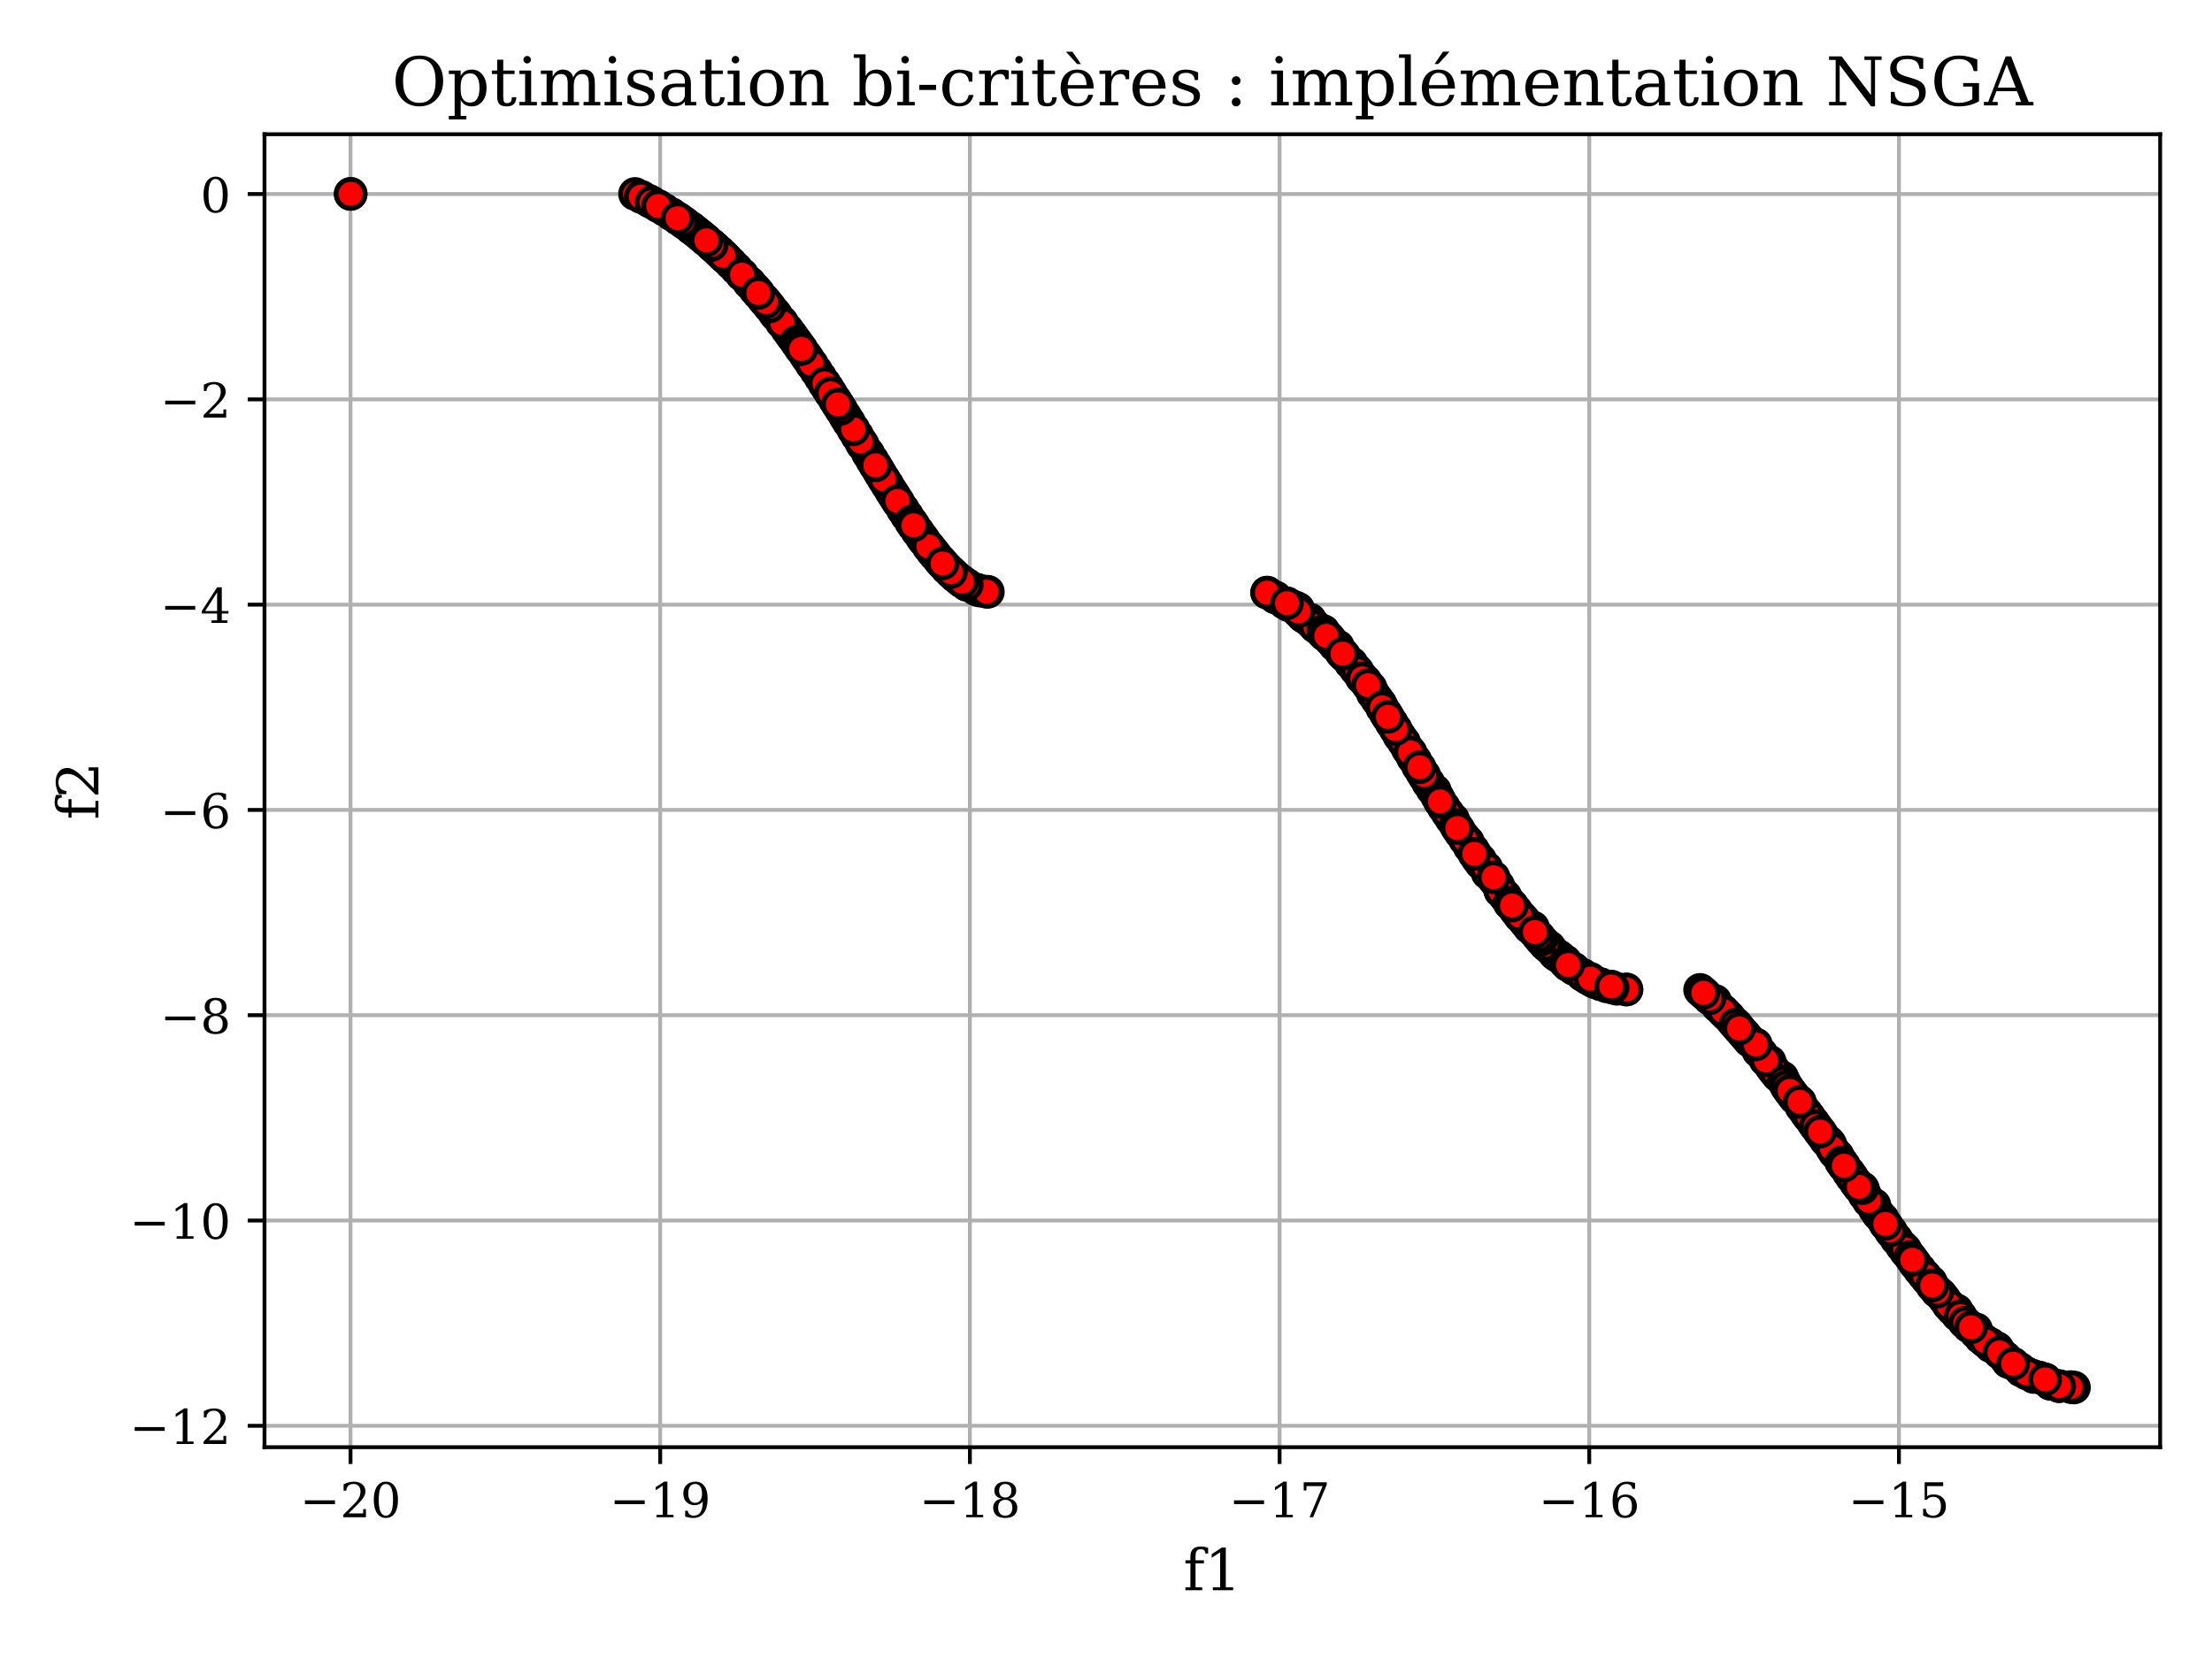 <?xml version="1.0" encoding="utf-8" standalone="no"?>
<!DOCTYPE svg PUBLIC "-//W3C//DTD SVG 1.1//EN"
  "http://www.w3.org/Graphics/SVG/1.1/DTD/svg11.dtd">
<!-- Created with matplotlib (https://matplotlib.org/) -->
<svg height="345.6pt" version="1.1" viewBox="0 0 460.8 345.6" width="460.8pt" xmlns="http://www.w3.org/2000/svg" xmlns:xlink="http://www.w3.org/1999/xlink">
 <defs>
  <style type="text/css">*{stroke-linecap:butt;stroke-linejoin:round;}</style>
 </defs>
 <g id="figure_1">
  <g id="patch_1">
   <path d="M 0 345.6 
L 460.8 345.6 
L 460.8 0 
L 0 0 
z
" style="fill:#ffffff;"/>
  </g>
  <g id="axes_1">
   <g id="patch_2">
    <path d="M 55.1 301.48 
L 450 301.48 
L 450 27.96 
L 55.1 27.96 
z
" style="fill:#ffffff;"/>
   </g>
   <g id="matplotlib.axis_1">
    <g id="xtick_1">
     <g id="line2d_1">
      <path clip-path="url(#p2ea26f5696)" d="M 73.021 301.48 
L 73.021 27.96 
" style="fill:none;stroke:#b0b0b0;stroke-linecap:square;stroke-width:0.8;"/>
     </g>
     <g id="line2d_2">
      <defs>
       <path d="M 0 0 
L 0 3.5 
" id="me37839f18b" style="stroke:#000000;stroke-width:0.8;"/>
      </defs>
      <g>
       <use style="stroke:#000000;stroke-width:0.8;" x="73.021" xlink:href="#me37839f18b" y="301.48"/>
      </g>
     </g>
     <g id="text_1">
      <!-- −20 -->
      <g transform="translate(62.468 316.078)scale(0.1 -0.1)">
       <defs>
        <path d="M 10.594 35.297 
L 73.188 35.297 
L 73.188 27.391 
L 10.594 27.391 
z
" id="DejaVuSerif-8722"/>
        <path d="M 12.797 55.516 
L 7.328 55.516 
L 7.328 68.5 
Q 12.547 71.297 17.844 72.75 
Q 23.141 74.219 28.219 74.219 
Q 39.594 74.219 46.188 68.703 
Q 52.781 63.188 52.781 53.719 
Q 52.781 43.016 37.844 28.125 
Q 36.672 27 36.078 26.422 
L 17.672 8.016 
L 48.094 8.016 
L 48.094 17 
L 53.812 17 
L 53.812 0 
L 6.781 0 
L 6.781 5.328 
L 28.906 27.391 
Q 36.234 34.719 39.359 40.844 
Q 42.484 46.969 42.484 53.719 
Q 42.484 61.078 38.641 65.234 
Q 34.812 69.391 28.078 69.391 
Q 21.094 69.391 17.281 65.922 
Q 13.484 62.453 12.797 55.516 
z
" id="DejaVuSerif-50"/>
        <path d="M 31.781 3.422 
Q 39.266 3.422 42.969 11.625 
Q 46.688 19.828 46.688 36.375 
Q 46.688 52.984 42.969 61.188 
Q 39.266 69.391 31.781 69.391 
Q 24.312 69.391 20.594 61.188 
Q 16.891 52.984 16.891 36.375 
Q 16.891 19.828 20.594 11.625 
Q 24.312 3.422 31.781 3.422 
z
M 31.781 -1.422 
Q 19.922 -1.422 13.25 8.531 
Q 6.594 18.5 6.594 36.375 
Q 6.594 54.297 13.25 64.25 
Q 19.922 74.219 31.781 74.219 
Q 43.703 74.219 50.344 64.25 
Q 56.984 54.297 56.984 36.375 
Q 56.984 18.5 50.344 8.531 
Q 43.703 -1.422 31.781 -1.422 
z
" id="DejaVuSerif-48"/>
       </defs>
       <use xlink:href="#DejaVuSerif-8722"/>
       <use x="83.789" xlink:href="#DejaVuSerif-50"/>
       <use x="147.412" xlink:href="#DejaVuSerif-48"/>
      </g>
     </g>
    </g>
    <g id="xtick_2">
     <g id="line2d_3">
      <path clip-path="url(#p2ea26f5696)" d="M 137.533 301.48 
L 137.533 27.96 
" style="fill:none;stroke:#b0b0b0;stroke-linecap:square;stroke-width:0.8;"/>
     </g>
     <g id="line2d_4">
      <g>
       <use style="stroke:#000000;stroke-width:0.8;" x="137.533" xlink:href="#me37839f18b" y="301.48"/>
      </g>
     </g>
     <g id="text_2">
      <!-- −19 -->
      <g transform="translate(126.981 316.078)scale(0.1 -0.1)">
       <defs>
        <path d="M 14.203 0 
L 14.203 5.172 
L 26.906 5.172 
L 26.906 65.828 
L 12.203 56.297 
L 12.203 62.703 
L 29.984 74.219 
L 36.719 74.219 
L 36.719 5.172 
L 49.422 5.172 
L 49.422 0 
z
" id="DejaVuSerif-49"/>
        <path d="M 46.781 32.672 
Q 43.5 29 39.25 27.188 
Q 35.016 25.391 29.688 25.391 
Q 18.844 25.391 12.562 31.938 
Q 6.297 38.484 6.297 49.812 
Q 6.297 60.891 13.109 67.547 
Q 19.922 74.219 31.297 74.219 
Q 43.656 74.219 50.266 65.016 
Q 56.891 55.812 56.891 38.719 
Q 56.891 19.578 49.016 9.078 
Q 41.156 -1.422 26.906 -1.422 
Q 23.047 -1.422 18.797 -0.688 
Q 14.547 0.047 10.109 1.516 
L 10.109 13.625 
L 15.578 13.625 
Q 16.219 8.688 19.391 6.047 
Q 22.562 3.422 27.875 3.422 
Q 37.359 3.422 41.984 10.562 
Q 46.625 17.719 46.781 32.672 
z
M 30.906 69.391 
Q 23.969 69.391 20.281 64.328 
Q 16.609 59.281 16.609 49.812 
Q 16.609 40.328 20.281 35.25 
Q 23.969 30.172 30.906 30.172 
Q 37.844 30.172 41.531 35.078 
Q 45.219 39.984 45.219 49.219 
Q 45.219 58.938 41.5 64.156 
Q 37.797 69.391 30.906 69.391 
z
" id="DejaVuSerif-57"/>
       </defs>
       <use xlink:href="#DejaVuSerif-8722"/>
       <use x="83.789" xlink:href="#DejaVuSerif-49"/>
       <use x="147.412" xlink:href="#DejaVuSerif-57"/>
      </g>
     </g>
    </g>
    <g id="xtick_3">
     <g id="line2d_5">
      <path clip-path="url(#p2ea26f5696)" d="M 202.045 301.48 
L 202.045 27.96 
" style="fill:none;stroke:#b0b0b0;stroke-linecap:square;stroke-width:0.8;"/>
     </g>
     <g id="line2d_6">
      <g>
       <use style="stroke:#000000;stroke-width:0.8;" x="202.045" xlink:href="#me37839f18b" y="301.48"/>
      </g>
     </g>
     <g id="text_3">
      <!-- −18 -->
      <g transform="translate(191.493 316.078)scale(0.1 -0.1)">
       <defs>
        <path d="M 46.578 19.922 
Q 46.578 27.734 42.688 32.047 
Q 38.812 36.375 31.781 36.375 
Q 24.75 36.375 20.875 32.047 
Q 17 27.734 17 19.922 
Q 17 12.062 20.875 7.734 
Q 24.75 3.422 31.781 3.422 
Q 38.812 3.422 42.688 7.734 
Q 46.578 12.062 46.578 19.922 
z
M 44.578 55.328 
Q 44.578 61.969 41.203 65.672 
Q 37.844 69.391 31.781 69.391 
Q 25.781 69.391 22.391 65.672 
Q 19 61.969 19 55.328 
Q 19 48.641 22.391 44.922 
Q 25.781 41.219 31.781 41.219 
Q 37.844 41.219 41.203 44.922 
Q 44.578 48.641 44.578 55.328 
z
M 39.312 38.812 
Q 47.609 37.703 52.25 32.688 
Q 56.891 27.688 56.891 19.922 
Q 56.891 9.672 50.391 4.125 
Q 43.891 -1.422 31.781 -1.422 
Q 19.734 -1.422 13.203 4.125 
Q 6.688 9.672 6.688 19.922 
Q 6.688 27.688 11.328 32.688 
Q 15.969 37.703 24.312 38.812 
Q 16.938 40.141 13 44.406 
Q 9.078 48.688 9.078 55.328 
Q 9.078 64.109 15.125 69.156 
Q 21.188 74.219 31.781 74.219 
Q 42.391 74.219 48.438 69.156 
Q 54.5 64.109 54.5 55.328 
Q 54.5 48.688 50.562 44.406 
Q 46.625 40.141 39.312 38.812 
z
" id="DejaVuSerif-56"/>
       </defs>
       <use xlink:href="#DejaVuSerif-8722"/>
       <use x="83.789" xlink:href="#DejaVuSerif-49"/>
       <use x="147.412" xlink:href="#DejaVuSerif-56"/>
      </g>
     </g>
    </g>
    <g id="xtick_4">
     <g id="line2d_7">
      <path clip-path="url(#p2ea26f5696)" d="M 266.558 301.48 
L 266.558 27.96 
" style="fill:none;stroke:#b0b0b0;stroke-linecap:square;stroke-width:0.8;"/>
     </g>
     <g id="line2d_8">
      <g>
       <use style="stroke:#000000;stroke-width:0.8;" x="266.558" xlink:href="#me37839f18b" y="301.48"/>
      </g>
     </g>
     <g id="text_4">
      <!-- −17 -->
      <g transform="translate(256.005 316.078)scale(0.1 -0.1)">
       <defs>
        <path d="M 56.391 67.922 
L 27.875 0 
L 20.609 0 
L 47.797 64.891 
L 14.109 64.891 
L 14.109 55.906 
L 8.406 55.906 
L 8.406 72.906 
L 56.391 72.906 
z
" id="DejaVuSerif-55"/>
       </defs>
       <use xlink:href="#DejaVuSerif-8722"/>
       <use x="83.789" xlink:href="#DejaVuSerif-49"/>
       <use x="147.412" xlink:href="#DejaVuSerif-55"/>
      </g>
     </g>
    </g>
    <g id="xtick_5">
     <g id="line2d_9">
      <path clip-path="url(#p2ea26f5696)" d="M 331.07 301.48 
L 331.07 27.96 
" style="fill:none;stroke:#b0b0b0;stroke-linecap:square;stroke-width:0.8;"/>
     </g>
     <g id="line2d_10">
      <g>
       <use style="stroke:#000000;stroke-width:0.8;" x="331.07" xlink:href="#me37839f18b" y="301.48"/>
      </g>
     </g>
     <g id="text_5">
      <!-- −16 -->
      <g transform="translate(320.518 316.078)scale(0.1 -0.1)">
       <defs>
        <path d="M 32.719 3.422 
Q 39.594 3.422 43.297 8.469 
Q 47.016 13.531 47.016 23 
Q 47.016 32.469 43.297 37.516 
Q 39.594 42.578 32.719 42.578 
Q 25.734 42.578 22.062 37.688 
Q 18.406 32.812 18.406 23.578 
Q 18.406 13.875 22.109 8.641 
Q 25.828 3.422 32.719 3.422 
z
M 16.797 40.141 
Q 20.125 43.797 24.312 45.594 
Q 28.516 47.406 33.797 47.406 
Q 44.672 47.406 51 40.859 
Q 57.328 34.328 57.328 23 
Q 57.328 11.922 50.516 5.25 
Q 43.703 -1.422 32.328 -1.422 
Q 19.969 -1.422 13.328 7.781 
Q 6.688 17 6.688 34.078 
Q 6.688 53.219 14.547 63.719 
Q 22.406 74.219 36.719 74.219 
Q 40.578 74.219 44.828 73.484 
Q 49.078 72.75 53.516 71.297 
L 53.516 59.281 
L 48 59.281 
Q 47.406 64.203 44.234 66.797 
Q 41.062 69.391 35.688 69.391 
Q 26.219 69.391 21.578 62.203 
Q 16.938 55.031 16.797 40.141 
z
" id="DejaVuSerif-54"/>
       </defs>
       <use xlink:href="#DejaVuSerif-8722"/>
       <use x="83.789" xlink:href="#DejaVuSerif-49"/>
       <use x="147.412" xlink:href="#DejaVuSerif-54"/>
      </g>
     </g>
    </g>
    <g id="xtick_6">
     <g id="line2d_11">
      <path clip-path="url(#p2ea26f5696)" d="M 395.583 301.48 
L 395.583 27.96 
" style="fill:none;stroke:#b0b0b0;stroke-linecap:square;stroke-width:0.8;"/>
     </g>
     <g id="line2d_12">
      <g>
       <use style="stroke:#000000;stroke-width:0.8;" x="395.583" xlink:href="#me37839f18b" y="301.48"/>
      </g>
     </g>
     <g id="text_6">
      <!-- −15 -->
      <g transform="translate(385.03 316.078)scale(0.1 -0.1)">
       <defs>
        <path d="M 50.297 72.906 
L 50.297 64.891 
L 16.891 64.891 
L 16.891 44 
Q 19.438 45.75 22.828 46.625 
Q 26.219 47.516 30.422 47.516 
Q 42.234 47.516 49.062 40.969 
Q 55.906 34.422 55.906 23.094 
Q 55.906 11.531 49 5.047 
Q 42.094 -1.422 29.594 -1.422 
Q 24.562 -1.422 19.281 -0.188 
Q 14.016 1.031 8.5 3.516 
L 8.5 17.672 
L 14.016 17.672 
Q 14.453 10.75 18.422 7.078 
Q 22.406 3.422 29.594 3.422 
Q 37.312 3.422 41.453 8.5 
Q 45.609 13.578 45.609 23.094 
Q 45.609 32.562 41.484 37.609 
Q 37.359 42.672 29.594 42.672 
Q 25.203 42.672 21.844 41.109 
Q 18.5 39.547 15.922 36.281 
L 11.719 36.281 
L 11.719 72.906 
z
" id="DejaVuSerif-53"/>
       </defs>
       <use xlink:href="#DejaVuSerif-8722"/>
       <use x="83.789" xlink:href="#DejaVuSerif-49"/>
       <use x="147.412" xlink:href="#DejaVuSerif-53"/>
      </g>
     </g>
    </g>
    <g id="text_7">
     <!-- f1 -->
     <g transform="translate(246.512 331.276)scale(0.12 -0.12)">
      <defs>
       <path d="M 43.016 63.719 
L 38.281 63.719 
Q 38.234 67.391 36.203 69.281 
Q 34.188 71.188 30.328 71.188 
Q 25.297 71.188 23.234 68.422 
Q 21.188 65.672 21.188 58.594 
L 21.188 51.906 
L 35.688 51.906 
L 35.688 46.688 
L 21.188 46.688 
L 21.188 5.172 
L 32.719 5.172 
L 32.719 0 
L 3.609 0 
L 3.609 5.172 
L 12.203 5.172 
L 12.203 46.688 
L 3.609 46.688 
L 3.609 51.906 
L 12.203 51.906 
L 12.203 58.406 
Q 12.203 67.094 16.719 71.531 
Q 21.234 75.984 29.984 75.984 
Q 33.25 75.984 36.516 75.391 
Q 39.797 74.812 43.016 73.578 
z
" id="DejaVuSerif-102"/>
      </defs>
      <use xlink:href="#DejaVuSerif-102"/>
      <use x="37.012" xlink:href="#DejaVuSerif-49"/>
     </g>
    </g>
   </g>
   <g id="matplotlib.axis_2">
    <g id="ytick_1">
     <g id="line2d_13">
      <path clip-path="url(#p2ea26f5696)" d="M 55.1 297.017 
L 450 297.017 
" style="fill:none;stroke:#b0b0b0;stroke-linecap:square;stroke-width:0.8;"/>
     </g>
     <g id="line2d_14">
      <defs>
       <path d="M 0 0 
L -3.5 0 
" id="mf3a1478c6a" style="stroke:#000000;stroke-width:0.8;"/>
      </defs>
      <g>
       <use style="stroke:#000000;stroke-width:0.8;" x="55.1" xlink:href="#mf3a1478c6a" y="297.017"/>
      </g>
     </g>
     <g id="text_8">
      <!-- −12 -->
      <g transform="translate(26.995 300.816)scale(0.1 -0.1)">
       <use xlink:href="#DejaVuSerif-8722"/>
       <use x="83.789" xlink:href="#DejaVuSerif-49"/>
       <use x="147.412" xlink:href="#DejaVuSerif-50"/>
      </g>
     </g>
    </g>
    <g id="ytick_2">
     <g id="line2d_15">
      <path clip-path="url(#p2ea26f5696)" d="M 55.1 254.252 
L 450 254.252 
" style="fill:none;stroke:#b0b0b0;stroke-linecap:square;stroke-width:0.8;"/>
     </g>
     <g id="line2d_16">
      <g>
       <use style="stroke:#000000;stroke-width:0.8;" x="55.1" xlink:href="#mf3a1478c6a" y="254.252"/>
      </g>
     </g>
     <g id="text_9">
      <!-- −10 -->
      <g transform="translate(26.995 258.051)scale(0.1 -0.1)">
       <use xlink:href="#DejaVuSerif-8722"/>
       <use x="83.789" xlink:href="#DejaVuSerif-49"/>
       <use x="147.412" xlink:href="#DejaVuSerif-48"/>
      </g>
     </g>
    </g>
    <g id="ytick_3">
     <g id="line2d_17">
      <path clip-path="url(#p2ea26f5696)" d="M 55.1 211.487 
L 450 211.487 
" style="fill:none;stroke:#b0b0b0;stroke-linecap:square;stroke-width:0.8;"/>
     </g>
     <g id="line2d_18">
      <g>
       <use style="stroke:#000000;stroke-width:0.8;" x="55.1" xlink:href="#mf3a1478c6a" y="211.487"/>
      </g>
     </g>
     <g id="text_10">
      <!-- −8 -->
      <g transform="translate(33.358 215.286)scale(0.1 -0.1)">
       <use xlink:href="#DejaVuSerif-8722"/>
       <use x="83.789" xlink:href="#DejaVuSerif-56"/>
      </g>
     </g>
    </g>
    <g id="ytick_4">
     <g id="line2d_19">
      <path clip-path="url(#p2ea26f5696)" d="M 55.1 168.722 
L 450 168.722 
" style="fill:none;stroke:#b0b0b0;stroke-linecap:square;stroke-width:0.8;"/>
     </g>
     <g id="line2d_20">
      <g>
       <use style="stroke:#000000;stroke-width:0.8;" x="55.1" xlink:href="#mf3a1478c6a" y="168.722"/>
      </g>
     </g>
     <g id="text_11">
      <!-- −6 -->
      <g transform="translate(33.358 172.521)scale(0.1 -0.1)">
       <use xlink:href="#DejaVuSerif-8722"/>
       <use x="83.789" xlink:href="#DejaVuSerif-54"/>
      </g>
     </g>
    </g>
    <g id="ytick_5">
     <g id="line2d_21">
      <path clip-path="url(#p2ea26f5696)" d="M 55.1 125.957 
L 450 125.957 
" style="fill:none;stroke:#b0b0b0;stroke-linecap:square;stroke-width:0.8;"/>
     </g>
     <g id="line2d_22">
      <g>
       <use style="stroke:#000000;stroke-width:0.8;" x="55.1" xlink:href="#mf3a1478c6a" y="125.957"/>
      </g>
     </g>
     <g id="text_12">
      <!-- −4 -->
      <g transform="translate(33.358 129.756)scale(0.1 -0.1)">
       <defs>
        <path d="M 34.906 24.703 
L 34.906 63.484 
L 10.016 24.703 
z
M 56.391 0 
L 23.188 0 
L 23.188 5.172 
L 34.906 5.172 
L 34.906 19.484 
L 3.078 19.484 
L 3.078 24.812 
L 35.016 74.219 
L 44.672 74.219 
L 44.672 24.703 
L 58.594 24.703 
L 58.594 19.484 
L 44.672 19.484 
L 44.672 5.172 
L 56.391 5.172 
z
" id="DejaVuSerif-52"/>
       </defs>
       <use xlink:href="#DejaVuSerif-8722"/>
       <use x="83.789" xlink:href="#DejaVuSerif-52"/>
      </g>
     </g>
    </g>
    <g id="ytick_6">
     <g id="line2d_23">
      <path clip-path="url(#p2ea26f5696)" d="M 55.1 83.191 
L 450 83.191 
" style="fill:none;stroke:#b0b0b0;stroke-linecap:square;stroke-width:0.8;"/>
     </g>
     <g id="line2d_24">
      <g>
       <use style="stroke:#000000;stroke-width:0.8;" x="55.1" xlink:href="#mf3a1478c6a" y="83.191"/>
      </g>
     </g>
     <g id="text_13">
      <!-- −2 -->
      <g transform="translate(33.358 86.991)scale(0.1 -0.1)">
       <use xlink:href="#DejaVuSerif-8722"/>
       <use x="83.789" xlink:href="#DejaVuSerif-50"/>
      </g>
     </g>
    </g>
    <g id="ytick_7">
     <g id="line2d_25">
      <path clip-path="url(#p2ea26f5696)" d="M 55.1 40.426 
L 450 40.426 
" style="fill:none;stroke:#b0b0b0;stroke-linecap:square;stroke-width:0.8;"/>
     </g>
     <g id="line2d_26">
      <g>
       <use style="stroke:#000000;stroke-width:0.8;" x="55.1" xlink:href="#mf3a1478c6a" y="40.426"/>
      </g>
     </g>
     <g id="text_14">
      <!-- 0 -->
      <g transform="translate(41.737 44.225)scale(0.1 -0.1)">
       <use xlink:href="#DejaVuSerif-48"/>
      </g>
     </g>
    </g>
    <g id="text_15">
     <!-- f2 -->
     <g transform="translate(20.5 170.758)rotate(-90)scale(0.12 -0.12)">
      <use xlink:href="#DejaVuSerif-102"/>
      <use x="37.012" xlink:href="#DejaVuSerif-50"/>
     </g>
    </g>
   </g>
   <g id="line2d_27">
    <defs>
     <path d="M 0 3 
C 0.796 3 1.559 2.684 2.121 2.121 
C 2.684 1.559 3 0.796 3 0 
C 3 -0.796 2.684 -1.559 2.121 -2.121 
C 1.559 -2.684 0.796 -3 0 -3 
C -0.796 -3 -1.559 -2.684 -2.121 -2.121 
C -2.684 -1.559 -3 -0.796 -3 0 
C -3 0.796 -2.684 1.559 -2.121 2.121 
C -1.559 2.684 -0.796 3 0 3 
z
" id="m57ef67d3b3" style="stroke:#000000;"/>
    </defs>
    <g clip-path="url(#p2ea26f5696)">
     <use style="fill:#ff0000;stroke:#000000;" x="73.05" xlink:href="#m57ef67d3b3" y="40.393"/>
     <use style="fill:#ff0000;stroke:#000000;" x="432.05" xlink:href="#m57ef67d3b3" y="289.047"/>
     <use style="fill:#ff0000;stroke:#000000;" x="132.282" xlink:href="#m57ef67d3b3" y="40.399"/>
     <use style="fill:#ff0000;stroke:#000000;" x="73.05" xlink:href="#m57ef67d3b3" y="40.393"/>
     <use style="fill:#ff0000;stroke:#000000;" x="263.964" xlink:href="#m57ef67d3b3" y="123.456"/>
     <use style="fill:#ff0000;stroke:#000000;" x="205.793" xlink:href="#m57ef67d3b3" y="123.284"/>
     <use style="fill:#ff0000;stroke:#000000;" x="354.156" xlink:href="#m57ef67d3b3" y="206.207"/>
     <use style="fill:#ff0000;stroke:#000000;" x="338.825" xlink:href="#m57ef67d3b3" y="206.133"/>
     <use style="fill:#ff0000;stroke:#000000;" x="395.07" xlink:href="#m57ef67d3b3" y="258.124"/>
     <use style="fill:#ff0000;stroke:#000000;" x="138.455" xlink:href="#m57ef67d3b3" y="43.73"/>
     <use style="fill:#ff0000;stroke:#000000;" x="396.186" xlink:href="#m57ef67d3b3" y="259.582"/>
     <use style="fill:#ff0000;stroke:#000000;" x="163.974" xlink:href="#m57ef67d3b3" y="68.62"/>
     <use style="fill:#ff0000;stroke:#000000;" x="203.361" xlink:href="#m57ef67d3b3" y="122.797"/>
     <use style="fill:#ff0000;stroke:#000000;" x="155.972" xlink:href="#m57ef67d3b3" y="58.772"/>
     <use style="fill:#ff0000;stroke:#000000;" x="280.082" xlink:href="#m57ef67d3b3" y="136.631"/>
     <use style="fill:#ff0000;stroke:#000000;" x="158.993" xlink:href="#m57ef67d3b3" y="62.278"/>
     <use style="fill:#ff0000;stroke:#000000;" x="167.839" xlink:href="#m57ef67d3b3" y="74.033"/>
     <use style="fill:#ff0000;stroke:#000000;" x="161.72" xlink:href="#m57ef67d3b3" y="65.676"/>
     <use style="fill:#ff0000;stroke:#000000;" x="180.741" xlink:href="#m57ef67d3b3" y="94.3"/>
     <use style="fill:#ff0000;stroke:#000000;" x="267.618" xlink:href="#m57ef67d3b3" y="125.599"/>
     <use style="fill:#ff0000;stroke:#000000;" x="161.271" xlink:href="#m57ef67d3b3" y="65.103"/>
     <use style="fill:#ff0000;stroke:#000000;" x="431.357" xlink:href="#m57ef67d3b3" y="288.951"/>
     <use style="fill:#ff0000;stroke:#000000;" x="394.073" xlink:href="#m57ef67d3b3" y="256.758"/>
     <use style="fill:#ff0000;stroke:#000000;" x="281.362" xlink:href="#m57ef67d3b3" y="138.119"/>
     <use style="fill:#ff0000;stroke:#000000;" x="366.911" xlink:href="#m57ef67d3b3" y="219.463"/>
     <use style="fill:#ff0000;stroke:#000000;" x="329.711" xlink:href="#m57ef67d3b3" y="203.112"/>
     <use style="fill:#ff0000;stroke:#000000;" x="336.842" xlink:href="#m57ef67d3b3" y="205.987"/>
     <use style="fill:#ff0000;stroke:#000000;" x="317.768" xlink:href="#m57ef67d3b3" y="192.12"/>
     <use style="fill:#ff0000;stroke:#000000;" x="420.844" xlink:href="#m57ef67d3b3" y="285.179"/>
     <use style="fill:#ff0000;stroke:#000000;" x="277.255" xlink:href="#m57ef67d3b3" y="133.407"/>
     <use style="fill:#ff0000;stroke:#000000;" x="168.307" xlink:href="#m57ef67d3b3" y="74.715"/>
     <use style="fill:#ff0000;stroke:#000000;" x="170.902" xlink:href="#m57ef67d3b3" y="78.587"/>
     <use style="fill:#ff0000;stroke:#000000;" x="360.992" xlink:href="#m57ef67d3b3" y="212.801"/>
     <use style="fill:#ff0000;stroke:#000000;" x="304.262" xlink:href="#m57ef67d3b3" y="173.524"/>
     <use style="fill:#ff0000;stroke:#000000;" x="135.085" xlink:href="#m57ef67d3b3" y="41.787"/>
     <use style="fill:#ff0000;stroke:#000000;" x="162.765" xlink:href="#m57ef67d3b3" y="67.009"/>
     <use style="fill:#ff0000;stroke:#000000;" x="154.584" xlink:href="#m57ef67d3b3" y="57.229"/>
     <use style="fill:#ff0000;stroke:#000000;" x="390.461" xlink:href="#m57ef67d3b3" y="251.005"/>
     <use style="fill:#ff0000;stroke:#000000;" x="294.83" xlink:href="#m57ef67d3b3" y="158.378"/>
     <use style="fill:#ff0000;stroke:#000000;" x="164.679" xlink:href="#m57ef67d3b3" y="69.578"/>
     <use style="fill:#ff0000;stroke:#000000;" x="165.176" xlink:href="#m57ef67d3b3" y="70.261"/>
     <use style="fill:#ff0000;stroke:#000000;" x="306.169" xlink:href="#m57ef67d3b3" y="176.421"/>
     <use style="fill:#ff0000;stroke:#000000;" x="201.399" xlink:href="#m57ef67d3b3" y="121.822"/>
     <use style="fill:#ff0000;stroke:#000000;" x="404.305" xlink:href="#m57ef67d3b3" y="269.656"/>
     <use style="fill:#ff0000;stroke:#000000;" x="162.998" xlink:href="#m57ef67d3b3" y="67.316"/>
     <use style="fill:#ff0000;stroke:#000000;" x="370.382" xlink:href="#m57ef67d3b3" y="224.046"/>
     <use style="fill:#ff0000;stroke:#000000;" x="265.815" xlink:href="#m57ef67d3b3" y="124.531"/>
     <use style="fill:#ff0000;stroke:#000000;" x="185.541" xlink:href="#m57ef67d3b3" y="102.138"/>
     <use style="fill:#ff0000;stroke:#000000;" x="311.286" xlink:href="#m57ef67d3b3" y="183.289"/>
     <use style="fill:#ff0000;stroke:#000000;" x="144.911" xlink:href="#m57ef67d3b3" y="48.233"/>
     <use style="fill:#ff0000;stroke:#000000;" x="424.857" xlink:href="#m57ef67d3b3" y="286.96"/>
     <use style="fill:#ff0000;stroke:#000000;" x="175.993" xlink:href="#m57ef67d3b3" y="86.57"/>
     <use style="fill:#ff0000;stroke:#000000;" x="285.524" xlink:href="#m57ef67d3b3" y="143.286"/>
     <use style="fill:#ff0000;stroke:#000000;" x="357.301" xlink:href="#m57ef67d3b3" y="208.514"/>
     <use style="fill:#ff0000;stroke:#000000;" x="278.719" xlink:href="#m57ef67d3b3" y="134.666"/>
     <use style="fill:#ff0000;stroke:#000000;" x="191.9" xlink:href="#m57ef67d3b3" y="111.738"/>
     <use style="fill:#ff0000;stroke:#000000;" x="291.41" xlink:href="#m57ef67d3b3" y="153.11"/>
     <use style="fill:#ff0000;stroke:#000000;" x="406.679" xlink:href="#m57ef67d3b3" y="272.691"/>
     <use style="fill:#ff0000;stroke:#000000;" x="397.059" xlink:href="#m57ef67d3b3" y="260.76"/>
     <use style="fill:#ff0000;stroke:#000000;" x="284.457" xlink:href="#m57ef67d3b3" y="141.916"/>
     <use style="fill:#ff0000;stroke:#000000;" x="180.974" xlink:href="#m57ef67d3b3" y="94.683"/>
     <use style="fill:#ff0000;stroke:#000000;" x="365.756" xlink:href="#m57ef67d3b3" y="217.593"/>
     <use style="fill:#ff0000;stroke:#000000;" x="360.181" xlink:href="#m57ef67d3b3" y="211.825"/>
     <use style="fill:#ff0000;stroke:#000000;" x="296.174" xlink:href="#m57ef67d3b3" y="160.839"/>
     <use style="fill:#ff0000;stroke:#000000;" x="371.284" xlink:href="#m57ef67d3b3" y="224.454"/>
     <use style="fill:#ff0000;stroke:#000000;" x="327.855" xlink:href="#m57ef67d3b3" y="201.832"/>
     <use style="fill:#ff0000;stroke:#000000;" x="188.012" xlink:href="#m57ef67d3b3" y="105.998"/>
     <use style="fill:#ff0000;stroke:#000000;" x="332.248" xlink:href="#m57ef67d3b3" y="204.617"/>
     <use style="fill:#ff0000;stroke:#000000;" x="291.707" xlink:href="#m57ef67d3b3" y="153.548"/>
     <use style="fill:#ff0000;stroke:#000000;" x="402.228" xlink:href="#m57ef67d3b3" y="267.047"/>
     <use style="fill:#ff0000;stroke:#000000;" x="287.55" xlink:href="#m57ef67d3b3" y="146.561"/>
     <use style="fill:#ff0000;stroke:#000000;" x="400.726" xlink:href="#m57ef67d3b3" y="265.536"/>
     <use style="fill:#ff0000;stroke:#000000;" x="169.154" xlink:href="#m57ef67d3b3" y="75.961"/>
     <use style="fill:#ff0000;stroke:#000000;" x="334.709" xlink:href="#m57ef67d3b3" y="205.486"/>
     <use style="fill:#ff0000;stroke:#000000;" x="269.652" xlink:href="#m57ef67d3b3" y="126.441"/>
     <use style="fill:#ff0000;stroke:#000000;" x="183.553" xlink:href="#m57ef67d3b3" y="98.928"/>
     <use style="fill:#ff0000;stroke:#000000;" x="317.281" xlink:href="#m57ef67d3b3" y="191.443"/>
     <use style="fill:#ff0000;stroke:#000000;" x="419.385" xlink:href="#m57ef67d3b3" y="284.099"/>
     <use style="fill:#ff0000;stroke:#000000;" x="199.621" xlink:href="#m57ef67d3b3" y="120.542"/>
     <use style="fill:#ff0000;stroke:#000000;" x="204.121" xlink:href="#m57ef67d3b3" y="123.038"/>
     <use style="fill:#ff0000;stroke:#000000;" x="283.572" xlink:href="#m57ef67d3b3" y="141.025"/>
     <use style="fill:#ff0000;stroke:#000000;" x="145.696" xlink:href="#m57ef67d3b3" y="48.862"/>
     <use style="fill:#ff0000;stroke:#000000;" x="326.073" xlink:href="#m57ef67d3b3" y="200.25"/>
     <use style="fill:#ff0000;stroke:#000000;" x="367.721" xlink:href="#m57ef67d3b3" y="220.689"/>
     <use style="fill:#ff0000;stroke:#000000;" x="327.855" xlink:href="#m57ef67d3b3" y="201.832"/>
     <use style="fill:#ff0000;stroke:#000000;" x="368.943" xlink:href="#m57ef67d3b3" y="222.195"/>
     <use style="fill:#ff0000;stroke:#000000;" x="265.546" xlink:href="#m57ef67d3b3" y="124.377"/>
     <use style="fill:#ff0000;stroke:#000000;" x="306.88" xlink:href="#m57ef67d3b3" y="177.083"/>
     <use style="fill:#ff0000;stroke:#000000;" x="428.954" xlink:href="#m57ef67d3b3" y="288.755"/>
     <use style="fill:#ff0000;stroke:#000000;" x="355.141" xlink:href="#m57ef67d3b3" y="207.067"/>
     <use style="fill:#ff0000;stroke:#000000;" x="409.169" xlink:href="#m57ef67d3b3" y="275.376"/>
     <use style="fill:#ff0000;stroke:#000000;" x="295.391" xlink:href="#m57ef67d3b3" y="159.604"/>
     <use style="fill:#ff0000;stroke:#000000;" x="322.797" xlink:href="#m57ef67d3b3" y="197.509"/>
     <use style="fill:#ff0000;stroke:#000000;" x="401.407" xlink:href="#m57ef67d3b3" y="266.401"/>
     <use style="fill:#ff0000;stroke:#000000;" x="286.778" xlink:href="#m57ef67d3b3" y="145.535"/>
     <use style="fill:#ff0000;stroke:#000000;" x="382.837" xlink:href="#m57ef67d3b3" y="240.772"/>
     <use style="fill:#ff0000;stroke:#000000;" x="271.336" xlink:href="#m57ef67d3b3" y="128.274"/>
     <use style="fill:#ff0000;stroke:#000000;" x="403.328" xlink:href="#m57ef67d3b3" y="268.78"/>
     <use style="fill:#ff0000;stroke:#000000;" x="188.184" xlink:href="#m57ef67d3b3" y="106.263"/>
     <use style="fill:#ff0000;stroke:#000000;" x="393.026" xlink:href="#m57ef67d3b3" y="255.241"/>
     <use style="fill:#ff0000;stroke:#000000;" x="305.048" xlink:href="#m57ef67d3b3" y="174.519"/>
     <use style="fill:#ff0000;stroke:#000000;" x="407.613" xlink:href="#m57ef67d3b3" y="272.966"/>
     <use style="fill:#ff0000;stroke:#000000;" x="139.924" xlink:href="#m57ef67d3b3" y="44.661"/>
     <use style="fill:#ff0000;stroke:#000000;" x="405.827" xlink:href="#m57ef67d3b3" y="271.69"/>
     <use style="fill:#ff0000;stroke:#000000;" x="330.624" xlink:href="#m57ef67d3b3" y="203.729"/>
     <use style="fill:#ff0000;stroke:#000000;" x="133.764" xlink:href="#m57ef67d3b3" y="41.109"/>
     <use style="fill:#ff0000;stroke:#000000;" x="368.68" xlink:href="#m57ef67d3b3" y="221.167"/>
     <use style="fill:#ff0000;stroke:#000000;" x="153.398" xlink:href="#m57ef67d3b3" y="55.977"/>
     <use style="fill:#ff0000;stroke:#000000;" x="176.31" xlink:href="#m57ef67d3b3" y="87.11"/>
     <use style="fill:#ff0000;stroke:#000000;" x="143.839" xlink:href="#m57ef67d3b3" y="47.404"/>
     <use style="fill:#ff0000;stroke:#000000;" x="389.308" xlink:href="#m57ef67d3b3" y="250.17"/>
     <use style="fill:#ff0000;stroke:#000000;" x="182.908" xlink:href="#m57ef67d3b3" y="97.847"/>
     <use style="fill:#ff0000;stroke:#000000;" x="313.58" xlink:href="#m57ef67d3b3" y="186.715"/>
     <use style="fill:#ff0000;stroke:#000000;" x="388.569" xlink:href="#m57ef67d3b3" y="249.011"/>
     <use style="fill:#ff0000;stroke:#000000;" x="384.139" xlink:href="#m57ef67d3b3" y="242.853"/>
     <use style="fill:#ff0000;stroke:#000000;" x="175.279" xlink:href="#m57ef67d3b3" y="85.425"/>
     <use style="fill:#ff0000;stroke:#000000;" x="271.711" xlink:href="#m57ef67d3b3" y="128.564"/>
     <use style="fill:#ff0000;stroke:#000000;" x="191.056" xlink:href="#m57ef67d3b3" y="110.572"/>
     <use style="fill:#ff0000;stroke:#000000;" x="165.871" xlink:href="#m57ef67d3b3" y="71.227"/>
     <use style="fill:#ff0000;stroke:#000000;" x="157.249" xlink:href="#m57ef67d3b3" y="60.196"/>
     <use style="fill:#ff0000;stroke:#000000;" x="268.491" xlink:href="#m57ef67d3b3" y="126.112"/>
     <use style="fill:#ff0000;stroke:#000000;" x="292.454" xlink:href="#m57ef67d3b3" y="154.573"/>
     <use style="fill:#ff0000;stroke:#000000;" x="421.02" xlink:href="#m57ef67d3b3" y="285.482"/>
     <use style="fill:#ff0000;stroke:#000000;" x="416.54" xlink:href="#m57ef67d3b3" y="281.752"/>
     <use style="fill:#ff0000;stroke:#000000;" x="417.73" xlink:href="#m57ef67d3b3" y="282.825"/>
     <use style="fill:#ff0000;stroke:#000000;" x="157.985" xlink:href="#m57ef67d3b3" y="61.053"/>
     <use style="fill:#ff0000;stroke:#000000;" x="170.041" xlink:href="#m57ef67d3b3" y="77.285"/>
     <use style="fill:#ff0000;stroke:#000000;" x="272.884" xlink:href="#m57ef67d3b3" y="129.063"/>
     <use style="fill:#ff0000;stroke:#000000;" x="302.699" xlink:href="#m57ef67d3b3" y="170.687"/>
     <use style="fill:#ff0000;stroke:#000000;" x="427.13" xlink:href="#m57ef67d3b3" y="288.259"/>
     <use style="fill:#ff0000;stroke:#000000;" x="383.527" xlink:href="#m57ef67d3b3" y="241.987"/>
     <use style="fill:#ff0000;stroke:#000000;" x="160.31" xlink:href="#m57ef67d3b3" y="63.867"/>
     <use style="fill:#ff0000;stroke:#000000;" x="289.907" xlink:href="#m57ef67d3b3" y="150.6"/>
     <use style="fill:#ff0000;stroke:#000000;" x="369.709" xlink:href="#m57ef67d3b3" y="223.186"/>
     <use style="fill:#ff0000;stroke:#000000;" x="171.719" xlink:href="#m57ef67d3b3" y="79.866"/>
     <use style="fill:#ff0000;stroke:#000000;" x="189.802" xlink:href="#m57ef67d3b3" y="108.713"/>
     <use style="fill:#ff0000;stroke:#000000;" x="323.854" xlink:href="#m57ef67d3b3" y="198.632"/>
     <use style="fill:#ff0000;stroke:#000000;" x="411.646" xlink:href="#m57ef67d3b3" y="276.912"/>
     <use style="fill:#ff0000;stroke:#000000;" x="319.345" xlink:href="#m57ef67d3b3" y="193.193"/>
     <use style="fill:#ff0000;stroke:#000000;" x="313.58" xlink:href="#m57ef67d3b3" y="186.715"/>
     <use style="fill:#ff0000;stroke:#000000;" x="290.731" xlink:href="#m57ef67d3b3" y="151.892"/>
     <use style="fill:#ff0000;stroke:#000000;" x="423.447" xlink:href="#m57ef67d3b3" y="286.577"/>
     <use style="fill:#ff0000;stroke:#000000;" x="179.709" xlink:href="#m57ef67d3b3" y="92.641"/>
     <use style="fill:#ff0000;stroke:#000000;" x="133.502" xlink:href="#m57ef67d3b3" y="40.98"/>
     <use style="fill:#ff0000;stroke:#000000;" x="414.652" xlink:href="#m57ef67d3b3" y="280.001"/>
     <use style="fill:#ff0000;stroke:#000000;" x="297.547" xlink:href="#m57ef67d3b3" y="163.08"/>
     <use style="fill:#ff0000;stroke:#000000;" x="169.039" xlink:href="#m57ef67d3b3" y="75.791"/>
     <use style="fill:#ff0000;stroke:#000000;" x="187.196" xlink:href="#m57ef67d3b3" y="104.729"/>
     <use style="fill:#ff0000;stroke:#000000;" x="135.747" xlink:href="#m57ef67d3b3" y="42.143"/>
     <use style="fill:#ff0000;stroke:#000000;" x="137.116" xlink:href="#m57ef67d3b3" y="42.931"/>
     <use style="fill:#ff0000;stroke:#000000;" x="399.894" xlink:href="#m57ef67d3b3" y="264.457"/>
     <use style="fill:#ff0000;stroke:#000000;" x="410.082" xlink:href="#m57ef67d3b3" y="276.28"/>
     <use style="fill:#ff0000;stroke:#000000;" x="312.138" xlink:href="#m57ef67d3b3" y="184.518"/>
     <use style="fill:#ff0000;stroke:#000000;" x="385.8" xlink:href="#m57ef67d3b3" y="245.217"/>
     <use style="fill:#ff0000;stroke:#000000;" x="297.547" xlink:href="#m57ef67d3b3" y="163.08"/>
     <use style="fill:#ff0000;stroke:#000000;" x="312.558" xlink:href="#m57ef67d3b3" y="185.59"/>
     <use style="fill:#ff0000;stroke:#000000;" x="296.768" xlink:href="#m57ef67d3b3" y="161.801"/>
     <use style="fill:#ff0000;stroke:#000000;" x="176.871" xlink:href="#m57ef67d3b3" y="87.986"/>
     <use style="fill:#ff0000;stroke:#000000;" x="188.939" xlink:href="#m57ef67d3b3" y="107.416"/>
     <use style="fill:#ff0000;stroke:#000000;" x="177.775" xlink:href="#m57ef67d3b3" y="89.453"/>
     <use style="fill:#ff0000;stroke:#000000;" x="356.133" xlink:href="#m57ef67d3b3" y="207.992"/>
     <use style="fill:#ff0000;stroke:#000000;" x="301.592" xlink:href="#m57ef67d3b3" y="169.4"/>
     <use style="fill:#ff0000;stroke:#000000;" x="300.773" xlink:href="#m57ef67d3b3" y="168.174"/>
     <use style="fill:#ff0000;stroke:#000000;" x="396.918" xlink:href="#m57ef67d3b3" y="260.307"/>
     <use style="fill:#ff0000;stroke:#000000;" x="426.054" xlink:href="#m57ef67d3b3" y="287.364"/>
     <use style="fill:#ff0000;stroke:#000000;" x="364.474" xlink:href="#m57ef67d3b3" y="216.774"/>
     <use style="fill:#ff0000;stroke:#000000;" x="378.996" xlink:href="#m57ef67d3b3" y="235.629"/>
     <use style="fill:#ff0000;stroke:#000000;" x="289.885" xlink:href="#m57ef67d3b3" y="150.558"/>
     <use style="fill:#ff0000;stroke:#000000;" x="407.805" xlink:href="#m57ef67d3b3" y="273.924"/>
     <use style="fill:#ff0000;stroke:#000000;" x="382.18" xlink:href="#m57ef67d3b3" y="240.083"/>
     <use style="fill:#ff0000;stroke:#000000;" x="366.284" xlink:href="#m57ef67d3b3" y="218.917"/>
     <use style="fill:#ff0000;stroke:#000000;" x="146.296" xlink:href="#m57ef67d3b3" y="49.354"/>
     <use style="fill:#ff0000;stroke:#000000;" x="392.17" xlink:href="#m57ef67d3b3" y="253.926"/>
     <use style="fill:#ff0000;stroke:#000000;" x="188.939" xlink:href="#m57ef67d3b3" y="107.416"/>
     <use style="fill:#ff0000;stroke:#000000;" x="309.6" xlink:href="#m57ef67d3b3" y="180.802"/>
     <use style="fill:#ff0000;stroke:#000000;" x="397.963" xlink:href="#m57ef67d3b3" y="261.878"/>
     <use style="fill:#ff0000;stroke:#000000;" x="191.223" xlink:href="#m57ef67d3b3" y="110.782"/>
     <use style="fill:#ff0000;stroke:#000000;" x="376.859" xlink:href="#m57ef67d3b3" y="232.666"/>
     <use style="fill:#ff0000;stroke:#000000;" x="300.773" xlink:href="#m57ef67d3b3" y="168.174"/>
     <use style="fill:#ff0000;stroke:#000000;" x="293.243" xlink:href="#m57ef67d3b3" y="156.003"/>
     <use style="fill:#ff0000;stroke:#000000;" x="194.877" xlink:href="#m57ef67d3b3" y="115.645"/>
     <use style="fill:#ff0000;stroke:#000000;" x="274.007" xlink:href="#m57ef67d3b3" y="130.504"/>
     <use style="fill:#ff0000;stroke:#000000;" x="139.924" xlink:href="#m57ef67d3b3" y="44.661"/>
     <use style="fill:#ff0000;stroke:#000000;" x="380.368" xlink:href="#m57ef67d3b3" y="237.544"/>
     <use style="fill:#ff0000;stroke:#000000;" x="379.561" xlink:href="#m57ef67d3b3" y="236.368"/>
     <use style="fill:#ff0000;stroke:#000000;" x="381.273" xlink:href="#m57ef67d3b3" y="238.363"/>
     <use style="fill:#ff0000;stroke:#000000;" x="156.316" xlink:href="#m57ef67d3b3" y="59.134"/>
     <use style="fill:#ff0000;stroke:#000000;" x="287.933" xlink:href="#m57ef67d3b3" y="147.433"/>
     <use style="fill:#ff0000;stroke:#000000;" x="375.232" xlink:href="#m57ef67d3b3" y="230.462"/>
     <use style="fill:#ff0000;stroke:#000000;" x="338.825" xlink:href="#m57ef67d3b3" y="206.133"/>
     <use style="fill:#ff0000;stroke:#000000;" x="289.13" xlink:href="#m57ef67d3b3" y="149.352"/>
     <use style="fill:#ff0000;stroke:#000000;" x="281.566" xlink:href="#m57ef67d3b3" y="138.239"/>
     <use style="fill:#ff0000;stroke:#000000;" x="282.395" xlink:href="#m57ef67d3b3" y="139.375"/>
     <use style="fill:#ff0000;stroke:#000000;" x="412.593" xlink:href="#m57ef67d3b3" y="278.626"/>
     <use style="fill:#ff0000;stroke:#000000;" x="186.609" xlink:href="#m57ef67d3b3" y="103.807"/>
     <use style="fill:#ff0000;stroke:#000000;" x="273.03" xlink:href="#m57ef67d3b3" y="129.508"/>
     <use style="fill:#ff0000;stroke:#000000;" x="302.342" xlink:href="#m57ef67d3b3" y="170.588"/>
     <use style="fill:#ff0000;stroke:#000000;" x="301.592" xlink:href="#m57ef67d3b3" y="169.4"/>
     <use style="fill:#ff0000;stroke:#000000;" x="166.352" xlink:href="#m57ef67d3b3" y="71.904"/>
     <use style="fill:#ff0000;stroke:#000000;" x="282.829" xlink:href="#m57ef67d3b3" y="139.84"/>
     <use style="fill:#ff0000;stroke:#000000;" x="285.994" xlink:href="#m57ef67d3b3" y="144.435"/>
     <use style="fill:#ff0000;stroke:#000000;" x="427.13" xlink:href="#m57ef67d3b3" y="288.259"/>
     <use style="fill:#ff0000;stroke:#000000;" x="314.473" xlink:href="#m57ef67d3b3" y="188.091"/>
     <use style="fill:#ff0000;stroke:#000000;" x="321.068" xlink:href="#m57ef67d3b3" y="195.769"/>
     <use style="fill:#ff0000;stroke:#000000;" x="166.918" xlink:href="#m57ef67d3b3" y="72.708"/>
     <use style="fill:#ff0000;stroke:#000000;" x="411.648" xlink:href="#m57ef67d3b3" y="277.64"/>
     <use style="fill:#ff0000;stroke:#000000;" x="174.083" xlink:href="#m57ef67d3b3" y="83.524"/>
     <use style="fill:#ff0000;stroke:#000000;" x="173.813" xlink:href="#m57ef67d3b3" y="83.098"/>
     <use style="fill:#ff0000;stroke:#000000;" x="399.894" xlink:href="#m57ef67d3b3" y="264.457"/>
     <use style="fill:#ff0000;stroke:#000000;" x="357.931" xlink:href="#m57ef67d3b3" y="209.702"/>
     <use style="fill:#ff0000;stroke:#000000;" x="315.821" xlink:href="#m57ef67d3b3" y="189.731"/>
     <use style="fill:#ff0000;stroke:#000000;" x="391.227" xlink:href="#m57ef67d3b3" y="252.837"/>
     <use style="fill:#ff0000;stroke:#000000;" x="197.279" xlink:href="#m57ef67d3b3" y="118.388"/>
     <use style="fill:#ff0000;stroke:#000000;" x="196.371" xlink:href="#m57ef67d3b3" y="117.388"/>
     <use style="fill:#ff0000;stroke:#000000;" x="298.357" xlink:href="#m57ef67d3b3" y="164.364"/>
     <use style="fill:#ff0000;stroke:#000000;" x="190.302" xlink:href="#m57ef67d3b3" y="109.449"/>
     <use style="fill:#ff0000;stroke:#000000;" x="181.717" xlink:href="#m57ef67d3b3" y="95.9"/>
     <use style="fill:#ff0000;stroke:#000000;" x="276.777" xlink:href="#m57ef67d3b3" y="132.788"/>
     <use style="fill:#ff0000;stroke:#000000;" x="374.921" xlink:href="#m57ef67d3b3" y="229.546"/>
     <use style="fill:#ff0000;stroke:#000000;" x="178.556" xlink:href="#m57ef67d3b3" y="90.725"/>
     <use style="fill:#ff0000;stroke:#000000;" x="416.111" xlink:href="#m57ef67d3b3" y="280.93"/>
     <use style="fill:#ff0000;stroke:#000000;" x="144.127" xlink:href="#m57ef67d3b3" y="47.624"/>
     <use style="fill:#ff0000;stroke:#000000;" x="279.375" xlink:href="#m57ef67d3b3" y="135.852"/>
     <use style="fill:#ff0000;stroke:#000000;" x="405.007" xlink:href="#m57ef67d3b3" y="270.547"/>
     <use style="fill:#ff0000;stroke:#000000;" x="184.847" xlink:href="#m57ef67d3b3" y="100.994"/>
     <use style="fill:#ff0000;stroke:#000000;" x="405.987" xlink:href="#m57ef67d3b3" y="271.891"/>
     <use style="fill:#ff0000;stroke:#000000;" x="357.584" xlink:href="#m57ef67d3b3" y="209.257"/>
     <use style="fill:#ff0000;stroke:#000000;" x="315.821" xlink:href="#m57ef67d3b3" y="189.731"/>
     <use style="fill:#ff0000;stroke:#000000;" x="408.421" xlink:href="#m57ef67d3b3" y="274.184"/>
     <use style="fill:#ff0000;stroke:#000000;" x="403.594" xlink:href="#m57ef67d3b3" y="269.097"/>
     <use style="fill:#ff0000;stroke:#000000;" x="186.215" xlink:href="#m57ef67d3b3" y="103.182"/>
     <use style="fill:#ff0000;stroke:#000000;" x="393.766" xlink:href="#m57ef67d3b3" y="256.318"/>
     <use style="fill:#ff0000;stroke:#000000;" x="152.33" xlink:href="#m57ef67d3b3" y="54.885"/>
     <use style="fill:#ff0000;stroke:#000000;" x="362.863" xlink:href="#m57ef67d3b3" y="214.899"/>
     <use style="fill:#ff0000;stroke:#000000;" x="391.227" xlink:href="#m57ef67d3b3" y="252.837"/>
     <use style="fill:#ff0000;stroke:#000000;" x="415.73" xlink:href="#m57ef67d3b3" y="280.692"/>
     <use style="fill:#ff0000;stroke:#000000;" x="321.992" xlink:href="#m57ef67d3b3" y="196.788"/>
     <use style="fill:#ff0000;stroke:#000000;" x="275.028" xlink:href="#m57ef67d3b3" y="131.316"/>
     <use style="fill:#ff0000;stroke:#000000;" x="181.717" xlink:href="#m57ef67d3b3" y="95.9"/>
     <use style="fill:#ff0000;stroke:#000000;" x="205.524" xlink:href="#m57ef67d3b3" y="123.264"/>
     <use style="fill:#ff0000;stroke:#000000;" x="286.953" xlink:href="#m57ef67d3b3" y="145.847"/>
     <use style="fill:#ff0000;stroke:#000000;" x="409.436" xlink:href="#m57ef67d3b3" y="275.569"/>
     <use style="fill:#ff0000;stroke:#000000;" x="422.213" xlink:href="#m57ef67d3b3" y="286.104"/>
     <use style="fill:#ff0000;stroke:#000000;" x="318.59" xlink:href="#m57ef67d3b3" y="193.158"/>
     <use style="fill:#ff0000;stroke:#000000;" x="142.79" xlink:href="#m57ef67d3b3" y="46.622"/>
     <use style="fill:#ff0000;stroke:#000000;" x="184.847" xlink:href="#m57ef67d3b3" y="100.994"/>
     <use style="fill:#ff0000;stroke:#000000;" x="398.966" xlink:href="#m57ef67d3b3" y="263.289"/>
     <use style="fill:#ff0000;stroke:#000000;" x="303.245" xlink:href="#m57ef67d3b3" y="171.888"/>
     <use style="fill:#ff0000;stroke:#000000;" x="292.454" xlink:href="#m57ef67d3b3" y="154.573"/>
     <use style="fill:#ff0000;stroke:#000000;" x="270.407" xlink:href="#m57ef67d3b3" y="126.802"/>
     <use style="fill:#ff0000;stroke:#000000;" x="385.25" xlink:href="#m57ef67d3b3" y="244.429"/>
     <use style="fill:#ff0000;stroke:#000000;" x="386.665" xlink:href="#m57ef67d3b3" y="246.435"/>
     <use style="fill:#ff0000;stroke:#000000;" x="274.007" xlink:href="#m57ef67d3b3" y="130.504"/>
     <use style="fill:#ff0000;stroke:#000000;" x="176.871" xlink:href="#m57ef67d3b3" y="87.986"/>
     <use style="fill:#ff0000;stroke:#000000;" x="283.816" xlink:href="#m57ef67d3b3" y="141.321"/>
     <use style="fill:#ff0000;stroke:#000000;" x="413.585" xlink:href="#m57ef67d3b3" y="279.424"/>
     <use style="fill:#ff0000;stroke:#000000;" x="378.266" xlink:href="#m57ef67d3b3" y="234.605"/>
     <use style="fill:#ff0000;stroke:#000000;" x="172.333" xlink:href="#m57ef67d3b3" y="80.784"/>
     <use style="fill:#ff0000;stroke:#000000;" x="298.928" xlink:href="#m57ef67d3b3" y="164.737"/>
     <use style="fill:#ff0000;stroke:#000000;" x="369.422" xlink:href="#m57ef67d3b3" y="222.821"/>
     <use style="fill:#ff0000;stroke:#000000;" x="363.157" xlink:href="#m57ef67d3b3" y="215.237"/>
     <use style="fill:#ff0000;stroke:#000000;" x="388.136" xlink:href="#m57ef67d3b3" y="247.821"/>
     <use style="fill:#ff0000;stroke:#000000;" x="299.389" xlink:href="#m57ef67d3b3" y="165.898"/>
     <use style="fill:#ff0000;stroke:#000000;" x="172.446" xlink:href="#m57ef67d3b3" y="80.959"/>
     <use style="fill:#ff0000;stroke:#000000;" x="183.221" xlink:href="#m57ef67d3b3" y="98.359"/>
     <use style="fill:#ff0000;stroke:#000000;" x="375.546" xlink:href="#m57ef67d3b3" y="230.874"/>
     <use style="fill:#ff0000;stroke:#000000;" x="308.519" xlink:href="#m57ef67d3b3" y="179.837"/>
     <use style="fill:#ff0000;stroke:#000000;" x="398.966" xlink:href="#m57ef67d3b3" y="263.289"/>
     <use style="fill:#ff0000;stroke:#000000;" x="159.551" xlink:href="#m57ef67d3b3" y="62.931"/>
     <use style="fill:#ff0000;stroke:#000000;" x="198.753" xlink:href="#m57ef67d3b3" y="119.796"/>
     <use style="fill:#ff0000;stroke:#000000;" x="185.909" xlink:href="#m57ef67d3b3" y="102.695"/>
     <use style="fill:#ff0000;stroke:#000000;" x="414.703" xlink:href="#m57ef67d3b3" y="280.448"/>
     <use style="fill:#ff0000;stroke:#000000;" x="316.611" xlink:href="#m57ef67d3b3" y="190.775"/>
     <use style="fill:#ff0000;stroke:#000000;" x="364.474" xlink:href="#m57ef67d3b3" y="216.774"/>
     <use style="fill:#ff0000;stroke:#000000;" x="377.72" xlink:href="#m57ef67d3b3" y="233.814"/>
     <use style="fill:#ff0000;stroke:#000000;" x="412.593" xlink:href="#m57ef67d3b3" y="278.626"/>
     <use style="fill:#ff0000;stroke:#000000;" x="184.153" xlink:href="#m57ef67d3b3" y="99.902"/>
     <use style="fill:#ff0000;stroke:#000000;" x="149.857" xlink:href="#m57ef67d3b3" y="52.489"/>
     <use style="fill:#ff0000;stroke:#000000;" x="178.556" xlink:href="#m57ef67d3b3" y="90.725"/>
     <use style="fill:#ff0000;stroke:#000000;" x="423.649" xlink:href="#m57ef67d3b3" y="286.858"/>
     <use style="fill:#ff0000;stroke:#000000;" x="380.928" xlink:href="#m57ef67d3b3" y="237.901"/>
     <use style="fill:#ff0000;stroke:#000000;" x="166.918" xlink:href="#m57ef67d3b3" y="72.708"/>
     <use style="fill:#ff0000;stroke:#000000;" x="373.938" xlink:href="#m57ef67d3b3" y="228.71"/>
     <use style="fill:#ff0000;stroke:#000000;" x="307.371" xlink:href="#m57ef67d3b3" y="177.95"/>
     <use style="fill:#ff0000;stroke:#000000;" x="319.748" xlink:href="#m57ef67d3b3" y="194.174"/>
     <use style="fill:#ff0000;stroke:#000000;" x="390.51" xlink:href="#m57ef67d3b3" y="251.865"/>
     <use style="fill:#ff0000;stroke:#000000;" x="195.795" xlink:href="#m57ef67d3b3" y="116.736"/>
     <use style="fill:#ff0000;stroke:#000000;" x="293.88" xlink:href="#m57ef67d3b3" y="156.831"/>
     <use style="fill:#ff0000;stroke:#000000;" x="428.954" xlink:href="#m57ef67d3b3" y="288.755"/>
     <use style="fill:#ff0000;stroke:#000000;" x="193.509" xlink:href="#m57ef67d3b3" y="113.914"/>
     <use style="fill:#ff0000;stroke:#000000;" x="303.86" xlink:href="#m57ef67d3b3" y="172.772"/>
     <use style="fill:#ff0000;stroke:#000000;" x="184.153" xlink:href="#m57ef67d3b3" y="99.902"/>
     <use style="fill:#ff0000;stroke:#000000;" x="305.789" xlink:href="#m57ef67d3b3" y="175.348"/>
     <use style="fill:#ff0000;stroke:#000000;" x="308.364" xlink:href="#m57ef67d3b3" y="179.141"/>
     <use style="fill:#ff0000;stroke:#000000;" x="388.359" xlink:href="#m57ef67d3b3" y="248.843"/>
     <use style="fill:#ff0000;stroke:#000000;" x="288.668" xlink:href="#m57ef67d3b3" y="148.597"/>
     <use style="fill:#ff0000;stroke:#000000;" x="150.601" xlink:href="#m57ef67d3b3" y="53.191"/>
     <use style="fill:#ff0000;stroke:#000000;" x="392.17" xlink:href="#m57ef67d3b3" y="253.926"/>
     <use style="fill:#ff0000;stroke:#000000;" x="275.695" xlink:href="#m57ef67d3b3" y="131.466"/>
     <use style="fill:#ff0000;stroke:#000000;" x="324.144" xlink:href="#m57ef67d3b3" y="198.922"/>
     <use style="fill:#ff0000;stroke:#000000;" x="263.964" xlink:href="#m57ef67d3b3" y="123.456"/>
     <use style="fill:#ff0000;stroke:#000000;" x="278.114" xlink:href="#m57ef67d3b3" y="134.427"/>
     <use style="fill:#ff0000;stroke:#000000;" x="418.261" xlink:href="#m57ef67d3b3" y="283.586"/>
     <use style="fill:#ff0000;stroke:#000000;" x="324.846" xlink:href="#m57ef67d3b3" y="199.319"/>
     <use style="fill:#ff0000;stroke:#000000;" x="333.452" xlink:href="#m57ef67d3b3" y="205.037"/>
     <use style="fill:#ff0000;stroke:#000000;" x="377.72" xlink:href="#m57ef67d3b3" y="233.814"/>
     <use style="fill:#ff0000;stroke:#000000;" x="179.709" xlink:href="#m57ef67d3b3" y="92.641"/>
     <use style="fill:#ff0000;stroke:#000000;" x="335.958" xlink:href="#m57ef67d3b3" y="205.765"/>
     <use style="fill:#ff0000;stroke:#000000;" x="326.673" xlink:href="#m57ef67d3b3" y="201.047"/>
     <use style="fill:#ff0000;stroke:#000000;" x="182.361" xlink:href="#m57ef67d3b3" y="96.954"/>
     <use style="fill:#ff0000;stroke:#000000;" x="314.992" xlink:href="#m57ef67d3b3" y="188.654"/>
     <use style="fill:#ff0000;stroke:#000000;" x="275.843" xlink:href="#m57ef67d3b3" y="132.161"/>
     <use style="fill:#ff0000;stroke:#000000;" x="331.589" xlink:href="#m57ef67d3b3" y="204.273"/>
     <use style="fill:#ff0000;stroke:#000000;" x="201.399" xlink:href="#m57ef67d3b3" y="121.822"/>
     <use style="fill:#ff0000;stroke:#000000;" x="200.413" xlink:href="#m57ef67d3b3" y="121.155"/>
     <use style="fill:#ff0000;stroke:#000000;" x="141.244" xlink:href="#m57ef67d3b3" y="45.546"/>
     <use style="fill:#ff0000;stroke:#000000;" x="173.011" xlink:href="#m57ef67d3b3" y="81.839"/>
     <use style="fill:#ff0000;stroke:#000000;" x="372.343" xlink:href="#m57ef67d3b3" y="226.516"/>
     <use style="fill:#ff0000;stroke:#000000;" x="358.958" xlink:href="#m57ef67d3b3" y="210.61"/>
     <use style="fill:#ff0000;stroke:#000000;" x="299.986" xlink:href="#m57ef67d3b3" y="166.965"/>
     <use style="fill:#ff0000;stroke:#000000;" x="198.1" xlink:href="#m57ef67d3b3" y="119.186"/>
     <use style="fill:#ff0000;stroke:#000000;" x="197.279" xlink:href="#m57ef67d3b3" y="118.388"/>
     <use style="fill:#ff0000;stroke:#000000;" x="422.213" xlink:href="#m57ef67d3b3" y="286.104"/>
     <use style="fill:#ff0000;stroke:#000000;" x="285.994" xlink:href="#m57ef67d3b3" y="144.435"/>
     <use style="fill:#ff0000;stroke:#000000;" x="413.585" xlink:href="#m57ef67d3b3" y="279.424"/>
     <use style="fill:#ff0000;stroke:#000000;" x="376.28" xlink:href="#m57ef67d3b3" y="231.874"/>
     <use style="fill:#ff0000;stroke:#000000;" x="199.011" xlink:href="#m57ef67d3b3" y="120.025"/>
     <use style="fill:#ff0000;stroke:#000000;" x="299.635" xlink:href="#m57ef67d3b3" y="166.238"/>
     <use style="fill:#ff0000;stroke:#000000;" x="151.318" xlink:href="#m57ef67d3b3" y="53.883"/>
     <use style="fill:#ff0000;stroke:#000000;" x="361.685" xlink:href="#m57ef67d3b3" y="213.438"/>
     <use style="fill:#ff0000;stroke:#000000;" x="157.375" xlink:href="#m57ef67d3b3" y="60.342"/>
     <use style="fill:#ff0000;stroke:#000000;" x="194.744" xlink:href="#m57ef67d3b3" y="115.482"/>
     <use style="fill:#ff0000;stroke:#000000;" x="179.318" xlink:href="#m57ef67d3b3" y="92.001"/>
     <use style="fill:#ff0000;stroke:#000000;" x="146.81" xlink:href="#m57ef67d3b3" y="49.805"/>
     <use style="fill:#ff0000;stroke:#000000;" x="418.43" xlink:href="#m57ef67d3b3" y="283.761"/>
     <use style="fill:#ff0000;stroke:#000000;" x="312.558" xlink:href="#m57ef67d3b3" y="185.59"/>
     <use style="fill:#ff0000;stroke:#000000;" x="385.067" xlink:href="#m57ef67d3b3" y="244.182"/>
     <use style="fill:#ff0000;stroke:#000000;" x="296.668" xlink:href="#m57ef67d3b3" y="161.457"/>
     <use style="fill:#ff0000;stroke:#000000;" x="389.308" xlink:href="#m57ef67d3b3" y="250.17"/>
     <use style="fill:#ff0000;stroke:#000000;" x="305.21" xlink:href="#m57ef67d3b3" y="174.917"/>
     <use style="fill:#ff0000;stroke:#000000;" x="320.46" xlink:href="#m57ef67d3b3" y="195.027"/>
     <use style="fill:#ff0000;stroke:#000000;" x="192.327" xlink:href="#m57ef67d3b3" y="112.329"/>
     <use style="fill:#ff0000;stroke:#000000;" x="333.452" xlink:href="#m57ef67d3b3" y="205.037"/>
     <use style="fill:#ff0000;stroke:#000000;" x="177.775" xlink:href="#m57ef67d3b3" y="89.453"/>
     <use style="fill:#ff0000;stroke:#000000;" x="324.846" xlink:href="#m57ef67d3b3" y="199.319"/>
     <use style="fill:#ff0000;stroke:#000000;" x="148.955" xlink:href="#m57ef67d3b3" y="51.66"/>
     <use style="fill:#ff0000;stroke:#000000;" x="401.063" xlink:href="#m57ef67d3b3" y="265.806"/>
     <use style="fill:#ff0000;stroke:#000000;" x="398.373" xlink:href="#m57ef67d3b3" y="262.459"/>
     <use style="fill:#ff0000;stroke:#000000;" x="402.522" xlink:href="#m57ef67d3b3" y="267.801"/>
     <use style="fill:#ff0000;stroke:#000000;" x="182.361" xlink:href="#m57ef67d3b3" y="96.954"/>
     <use style="fill:#ff0000;stroke:#000000;" x="171.759" xlink:href="#m57ef67d3b3" y="79.898"/>
     <use style="fill:#ff0000;stroke:#000000;" x="195.795" xlink:href="#m57ef67d3b3" y="116.736"/>
     <use style="fill:#ff0000;stroke:#000000;" x="359.55" xlink:href="#m57ef67d3b3" y="211.235"/>
     <use style="fill:#ff0000;stroke:#000000;" x="294.321" xlink:href="#m57ef67d3b3" y="157.83"/>
     <use style="fill:#ff0000;stroke:#000000;" x="276.294" xlink:href="#m57ef67d3b3" y="132.472"/>
     <use style="fill:#ff0000;stroke:#000000;" x="148.955" xlink:href="#m57ef67d3b3" y="51.66"/>
     <use style="fill:#ff0000;stroke:#000000;" x="186.969" xlink:href="#m57ef67d3b3" y="104.373"/>
     <use style="fill:#ff0000;stroke:#000000;" x="376.28" xlink:href="#m57ef67d3b3" y="231.874"/>
     <use style="fill:#ff0000;stroke:#000000;" x="175.13" xlink:href="#m57ef67d3b3" y="85.187"/>
     <use style="fill:#ff0000;stroke:#000000;" x="174.55" xlink:href="#m57ef67d3b3" y="84.265"/>
     <use style="fill:#ff0000;stroke:#000000;" x="194.169" xlink:href="#m57ef67d3b3" y="114.765"/>
     <use style="fill:#ff0000;stroke:#000000;" x="358.958" xlink:href="#m57ef67d3b3" y="210.61"/>
     <use style="fill:#ff0000;stroke:#000000;" x="322.777" xlink:href="#m57ef67d3b3" y="197.311"/>
     <use style="fill:#ff0000;stroke:#000000;" x="381.609" xlink:href="#m57ef67d3b3" y="239.186"/>
     <use style="fill:#ff0000;stroke:#000000;" x="303.594" xlink:href="#m57ef67d3b3" y="172.527"/>
     <use style="fill:#ff0000;stroke:#000000;" x="192.554" xlink:href="#m57ef67d3b3" y="112.639"/>
     <use style="fill:#ff0000;stroke:#000000;" x="329.711" xlink:href="#m57ef67d3b3" y="203.112"/>
     <use style="fill:#ff0000;stroke:#000000;" x="299.986" xlink:href="#m57ef67d3b3" y="166.965"/>
     <use style="fill:#ff0000;stroke:#000000;" x="383.635" xlink:href="#m57ef67d3b3" y="242.151"/>
     <use style="fill:#ff0000;stroke:#000000;" x="279.667" xlink:href="#m57ef67d3b3" y="136.188"/>
     <use style="fill:#ff0000;stroke:#000000;" x="288.668" xlink:href="#m57ef67d3b3" y="148.597"/>
     <use style="fill:#ff0000;stroke:#000000;" x="310.703" xlink:href="#m57ef67d3b3" y="182.546"/>
     <use style="fill:#ff0000;stroke:#000000;" x="309.921" xlink:href="#m57ef67d3b3" y="181.835"/>
     <use style="fill:#ff0000;stroke:#000000;" x="363.68" xlink:href="#m57ef67d3b3" y="215.841"/>
     <use style="fill:#ff0000;stroke:#000000;" x="356.133" xlink:href="#m57ef67d3b3" y="207.992"/>
     <use style="fill:#ff0000;stroke:#000000;" x="331.32" xlink:href="#m57ef67d3b3" y="203.899"/>
     <use style="fill:#ff0000;stroke:#000000;" x="293.775" xlink:href="#m57ef67d3b3" y="156.719"/>
     <use style="fill:#ff0000;stroke:#000000;" x="142.13" xlink:href="#m57ef67d3b3" y="46.147"/>
     <use style="fill:#ff0000;stroke:#000000;" x="335.631" xlink:href="#m57ef67d3b3" y="205.506"/>
     <use style="fill:#ff0000;stroke:#000000;" x="316.611" xlink:href="#m57ef67d3b3" y="190.775"/>
     <use style="fill:#ff0000;stroke:#000000;" x="387.984" xlink:href="#m57ef67d3b3" y="247.521"/>
     <use style="fill:#ff0000;stroke:#000000;" x="149.857" xlink:href="#m57ef67d3b3" y="52.489"/>
     <use style="fill:#ff0000;stroke:#000000;" x="371.651" xlink:href="#m57ef67d3b3" y="225.349"/>
     <use style="fill:#ff0000;stroke:#000000;" x="426.054" xlink:href="#m57ef67d3b3" y="287.364"/>
     <use style="fill:#ff0000;stroke:#000000;" x="314.473" xlink:href="#m57ef67d3b3" y="188.091"/>
     <use style="fill:#ff0000;stroke:#000000;" x="270.481" xlink:href="#m57ef67d3b3" y="127.393"/>
     <use style="fill:#ff0000;stroke:#000000;" x="373.938" xlink:href="#m57ef67d3b3" y="228.71"/>
     <use style="fill:#ff0000;stroke:#000000;" x="386.665" xlink:href="#m57ef67d3b3" y="246.435"/>
     <use style="fill:#ff0000;stroke:#000000;" x="321.992" xlink:href="#m57ef67d3b3" y="196.788"/>
     <use style="fill:#ff0000;stroke:#000000;" x="307.815" xlink:href="#m57ef67d3b3" y="178.883"/>
     <use style="fill:#ff0000;stroke:#000000;" x="326.112" xlink:href="#m57ef67d3b3" y="200.54"/>
     <use style="fill:#ff0000;stroke:#000000;" x="150.707" xlink:href="#m57ef67d3b3" y="53.314"/>
     <use style="fill:#ff0000;stroke:#000000;" x="362.303" xlink:href="#m57ef67d3b3" y="214.266"/>
     <use style="fill:#ff0000;stroke:#000000;" x="285.001" xlink:href="#m57ef67d3b3" y="142.757"/>
     <use style="fill:#ff0000;stroke:#000000;" x="309.921" xlink:href="#m57ef67d3b3" y="181.835"/>
     <use style="fill:#ff0000;stroke:#000000;" x="309.6" xlink:href="#m57ef67d3b3" y="180.802"/>
     <use style="fill:#ff0000;stroke:#000000;" x="367.905" xlink:href="#m57ef67d3b3" y="220.916"/>
     <use style="fill:#ff0000;stroke:#000000;" x="148.231" xlink:href="#m57ef67d3b3" y="51.012"/>
     <use style="fill:#ff0000;stroke:#000000;" x="200.413" xlink:href="#m57ef67d3b3" y="121.155"/>
     <use style="fill:#ff0000;stroke:#000000;" x="371.651" xlink:href="#m57ef67d3b3" y="225.349"/>
     <use style="fill:#ff0000;stroke:#000000;" x="376.859" xlink:href="#m57ef67d3b3" y="232.666"/>
     <use style="fill:#ff0000;stroke:#000000;" x="307.125" xlink:href="#m57ef67d3b3" y="177.88"/>
     <use style="fill:#ff0000;stroke:#000000;" x="363.68" xlink:href="#m57ef67d3b3" y="215.841"/>
     <use style="fill:#ff0000;stroke:#000000;" x="392.754" xlink:href="#m57ef67d3b3" y="254.975"/>
     <use style="fill:#ff0000;stroke:#000000;" x="314.992" xlink:href="#m57ef67d3b3" y="188.654"/>
     <use style="fill:#ff0000;stroke:#000000;" x="295.732" xlink:href="#m57ef67d3b3" y="159.854"/>
     <use style="fill:#ff0000;stroke:#000000;" x="365.756" xlink:href="#m57ef67d3b3" y="217.593"/>
     <use style="fill:#ff0000;stroke:#000000;" x="148.231" xlink:href="#m57ef67d3b3" y="51.012"/>
     <use style="fill:#ff0000;stroke:#000000;" x="326.673" xlink:href="#m57ef67d3b3" y="201.047"/>
     <use style="fill:#ff0000;stroke:#000000;" x="268.103" xlink:href="#m57ef67d3b3" y="125.668"/>
     <use style="fill:#ff0000;stroke:#000000;" x="321.068" xlink:href="#m57ef67d3b3" y="195.769"/>
     <use style="fill:#ff0000;stroke:#000000;" x="320.46" xlink:href="#m57ef67d3b3" y="195.027"/>
     <use style="fill:#ff0000;stroke:#000000;" x="385.8" xlink:href="#m57ef67d3b3" y="245.217"/>
     <use style="fill:#ff0000;stroke:#000000;" x="378.266" xlink:href="#m57ef67d3b3" y="234.605"/>
     <use style="fill:#ff0000;stroke:#000000;" x="154.584" xlink:href="#m57ef67d3b3" y="57.229"/>
     <use style="fill:#ff0000;stroke:#000000;" x="311.156" xlink:href="#m57ef67d3b3" y="182.766"/>
     <use style="fill:#ff0000;stroke:#000000;" x="157.985" xlink:href="#m57ef67d3b3" y="61.053"/>
     <use style="fill:#ff0000;stroke:#000000;" x="361.553" xlink:href="#m57ef67d3b3" y="213.421"/>
     <use style="fill:#ff0000;stroke:#000000;" x="402.522" xlink:href="#m57ef67d3b3" y="267.801"/>
     <use style="fill:#ff0000;stroke:#000000;" x="354.461" xlink:href="#m57ef67d3b3" y="206.47"/>
     <use style="fill:#ff0000;stroke:#000000;" x="379.177" xlink:href="#m57ef67d3b3" y="235.741"/>
     <use style="fill:#ff0000;stroke:#000000;" x="417.73" xlink:href="#m57ef67d3b3" y="282.825"/>
     <use style="fill:#ff0000;stroke:#000000;" x="290.731" xlink:href="#m57ef67d3b3" y="151.892"/>
     <use style="fill:#ff0000;stroke:#000000;" x="194.169" xlink:href="#m57ef67d3b3" y="114.765"/>
     <use style="fill:#ff0000;stroke:#000000;" x="373.368" xlink:href="#m57ef67d3b3" y="227.959"/>
     <use style="fill:#ff0000;stroke:#000000;" x="372.837" xlink:href="#m57ef67d3b3" y="227.265"/>
     <use style="fill:#ff0000;stroke:#000000;" x="387.235" xlink:href="#m57ef67d3b3" y="247.252"/>
     <use style="fill:#ff0000;stroke:#000000;" x="287.923" xlink:href="#m57ef67d3b3" y="147.372"/>
     <use style="fill:#ff0000;stroke:#000000;" x="319.748" xlink:href="#m57ef67d3b3" y="194.174"/>
     <use style="fill:#ff0000;stroke:#000000;" x="193.425" xlink:href="#m57ef67d3b3" y="113.831"/>
     <use style="fill:#ff0000;stroke:#000000;" x="173.06" xlink:href="#m57ef67d3b3" y="81.945"/>
     <use style="fill:#ff0000;stroke:#000000;" x="416.54" xlink:href="#m57ef67d3b3" y="281.752"/>
     <use style="fill:#ff0000;stroke:#000000;" x="373.368" xlink:href="#m57ef67d3b3" y="227.959"/>
     <use style="fill:#ff0000;stroke:#000000;" x="354.847" xlink:href="#m57ef67d3b3" y="206.841"/>
     <use style="fill:#ff0000;stroke:#000000;" x="198.1" xlink:href="#m57ef67d3b3" y="119.186"/>
     <use style="fill:#ff0000;stroke:#000000;" x="362.303" xlink:href="#m57ef67d3b3" y="214.266"/>
     <use style="fill:#ff0000;stroke:#000000;" x="189.802" xlink:href="#m57ef67d3b3" y="108.713"/>
     <use style="fill:#ff0000;stroke:#000000;" x="190.302" xlink:href="#m57ef67d3b3" y="109.449"/>
     <use style="fill:#ff0000;stroke:#000000;" x="419.385" xlink:href="#m57ef67d3b3" y="284.099"/>
     <use style="fill:#ff0000;stroke:#000000;" x="137.116" xlink:href="#m57ef67d3b3" y="42.931"/>
     <use style="fill:#ff0000;stroke:#000000;" x="289.13" xlink:href="#m57ef67d3b3" y="149.352"/>
     <use style="fill:#ff0000;stroke:#000000;" x="196.371" xlink:href="#m57ef67d3b3" y="117.388"/>
     <use style="fill:#ff0000;stroke:#000000;" x="141.158" xlink:href="#m57ef67d3b3" y="45.468"/>
     <use style="fill:#ff0000;stroke:#000000;" x="174.55" xlink:href="#m57ef67d3b3" y="84.265"/>
     <use style="fill:#ff0000;stroke:#000000;" x="384.139" xlink:href="#m57ef67d3b3" y="242.853"/>
     <use style="fill:#ff0000;stroke:#000000;" x="147.167" xlink:href="#m57ef67d3b3" y="50.087"/>
     <use style="fill:#ff0000;stroke:#000000;" x="372.164" xlink:href="#m57ef67d3b3" y="226.331"/>
     <use style="fill:#ff0000;stroke:#000000;" x="410.614" xlink:href="#m57ef67d3b3" y="276.516"/>
     <use style="fill:#ff0000;stroke:#000000;" x="372.837" xlink:href="#m57ef67d3b3" y="227.265"/>
     <use style="fill:#ff0000;stroke:#000000;" x="374.921" xlink:href="#m57ef67d3b3" y="229.546"/>
    </g>
   </g>
   <g id="patch_3">
    <path d="M 55.1 301.48 
L 55.1 27.96 
" style="fill:none;stroke:#000000;stroke-linecap:square;stroke-linejoin:miter;stroke-width:0.8;"/>
   </g>
   <g id="patch_4">
    <path d="M 450 301.48 
L 450 27.96 
" style="fill:none;stroke:#000000;stroke-linecap:square;stroke-linejoin:miter;stroke-width:0.8;"/>
   </g>
   <g id="patch_5">
    <path d="M 55.1 301.48 
L 450 301.48 
" style="fill:none;stroke:#000000;stroke-linecap:square;stroke-linejoin:miter;stroke-width:0.8;"/>
   </g>
   <g id="patch_6">
    <path d="M 55.1 27.96 
L 450 27.96 
" style="fill:none;stroke:#000000;stroke-linecap:square;stroke-linejoin:miter;stroke-width:0.8;"/>
   </g>
   <g id="text_16">
    <!-- Optimisation bi-critères : implémentation NSGA -->
    <g transform="translate(81.618 21.96)scale(0.14 -0.14)">
     <defs>
      <path d="M 41.016 3.812 
Q 52.984 3.812 59.078 12.031 
Q 65.188 20.266 65.188 36.375 
Q 65.188 52.547 59.078 60.766 
Q 52.984 69 41.016 69 
Q 29 69 22.891 60.766 
Q 16.797 52.547 16.797 36.375 
Q 16.797 20.266 22.891 12.031 
Q 29 3.812 41.016 3.812 
z
M 41.016 -1.422 
Q 33.594 -1.422 27.359 1.016 
Q 21.141 3.469 16.406 8.203 
Q 10.938 13.672 8.266 20.609 
Q 5.609 27.547 5.609 36.375 
Q 5.609 45.219 8.266 52.172 
Q 10.938 59.125 16.406 64.594 
Q 21.188 69.391 27.344 71.797 
Q 33.5 74.219 41.016 74.219 
Q 56.891 74.219 66.656 63.812 
Q 76.422 53.422 76.422 36.375 
Q 76.422 27.641 73.734 20.625 
Q 71.047 13.625 65.578 8.203 
Q 60.797 3.422 54.641 1 
Q 48.484 -1.422 41.016 -1.422 
z
" id="DejaVuSerif-79"/>
      <path d="M 20.516 28.516 
L 20.516 23.391 
Q 20.516 14.016 24.094 9.109 
Q 27.688 4.203 34.516 4.203 
Q 41.406 4.203 44.938 9.719 
Q 48.484 15.234 48.484 25.984 
Q 48.484 36.766 44.938 42.234 
Q 41.406 47.703 34.516 47.703 
Q 27.688 47.703 24.094 42.766 
Q 20.516 37.844 20.516 28.516 
z
M 11.531 46.688 
L 2.875 46.688 
L 2.875 51.906 
L 20.516 51.906 
L 20.516 43.797 
Q 23.141 48.688 27.219 51 
Q 31.297 53.328 37.312 53.328 
Q 46.875 53.328 52.922 45.75 
Q 58.984 38.188 58.984 25.984 
Q 58.984 13.766 52.922 6.172 
Q 46.875 -1.422 37.312 -1.422 
Q 31.297 -1.422 27.219 0.891 
Q 23.141 3.219 20.516 8.109 
L 20.516 -15.578 
L 29 -15.578 
L 29 -20.797 
L 2.875 -20.797 
L 2.875 -15.578 
L 11.531 -15.578 
z
" id="DejaVuSerif-112"/>
      <path d="M 10.797 46.688 
L 2.875 46.688 
L 2.875 51.906 
L 10.797 51.906 
L 10.797 68.016 
L 19.828 68.016 
L 19.828 51.906 
L 36.719 51.906 
L 36.719 46.688 
L 19.828 46.688 
L 19.828 13.719 
Q 19.828 7.125 21.094 5.266 
Q 22.359 3.422 25.781 3.422 
Q 29.297 3.422 30.906 5.484 
Q 32.516 7.562 32.625 12.203 
L 39.406 12.203 
Q 39.016 5.125 35.547 1.844 
Q 32.078 -1.422 25 -1.422 
Q 17.234 -1.422 14.016 2.016 
Q 10.797 5.469 10.797 13.719 
z
" id="DejaVuSerif-116"/>
      <path d="M 9.719 68.016 
Q 9.719 70.266 11.344 71.922 
Q 12.984 73.578 15.281 73.578 
Q 17.531 73.578 19.156 71.922 
Q 20.797 70.266 20.797 68.016 
Q 20.797 65.719 19.188 64.109 
Q 17.578 62.5 15.281 62.5 
Q 12.984 62.5 11.344 64.109 
Q 9.719 65.719 9.719 68.016 
z
M 21.188 5.172 
L 29.688 5.172 
L 29.688 0 
L 3.609 0 
L 3.609 5.172 
L 12.203 5.172 
L 12.203 46.688 
L 3.609 46.688 
L 3.609 51.906 
L 21.188 51.906 
z
" id="DejaVuSerif-105"/>
      <path d="M 51.812 41.797 
Q 54.391 47.516 58.422 50.422 
Q 62.453 53.328 67.828 53.328 
Q 75.984 53.328 79.984 48.266 
Q 83.984 43.219 83.984 33.016 
L 83.984 5.172 
L 92.094 5.172 
L 92.094 0 
L 67.188 0 
L 67.188 5.172 
L 75 5.172 
L 75 31.984 
Q 75 39.938 72.656 43.312 
Q 70.312 46.688 64.891 46.688 
Q 58.891 46.688 55.734 42.141 
Q 52.594 37.594 52.594 28.906 
L 52.594 5.172 
L 60.406 5.172 
L 60.406 0 
L 35.797 0 
L 35.797 5.172 
L 43.609 5.172 
L 43.609 32.328 
Q 43.609 40.094 41.266 43.391 
Q 38.922 46.688 33.5 46.688 
Q 27.484 46.688 24.328 42.141 
Q 21.188 37.594 21.188 28.906 
L 21.188 5.172 
L 29 5.172 
L 29 0 
L 4.109 0 
L 4.109 5.172 
L 12.203 5.172 
L 12.203 46.781 
L 3.609 46.781 
L 3.609 51.906 
L 21.188 51.906 
L 21.188 42.672 
Q 23.688 47.859 27.531 50.594 
Q 31.391 53.328 36.281 53.328 
Q 42.328 53.328 46.375 50.312 
Q 50.438 47.312 51.812 41.797 
z
" id="DejaVuSerif-109"/>
      <path d="M 5.609 2.875 
L 5.609 14.984 
L 10.797 14.984 
Q 10.984 9.188 14.422 6.297 
Q 17.875 3.422 24.609 3.422 
Q 30.672 3.422 33.844 5.688 
Q 37.016 7.953 37.016 12.312 
Q 37.016 15.719 34.688 17.812 
Q 32.375 19.922 24.906 22.312 
L 18.406 24.516 
Q 11.719 26.656 8.719 29.875 
Q 5.719 33.109 5.719 38.094 
Q 5.719 45.219 10.938 49.266 
Q 16.156 53.328 25.391 53.328 
Q 29.5 53.328 34.031 52.25 
Q 38.578 51.172 43.406 49.125 
L 43.406 37.797 
L 38.234 37.797 
Q 38.031 42.828 34.703 45.656 
Q 31.391 48.484 25.688 48.484 
Q 20.016 48.484 17.109 46.484 
Q 14.203 44.484 14.203 40.484 
Q 14.203 37.203 16.406 35.219 
Q 18.609 33.25 25.203 31.203 
L 32.328 29 
Q 39.703 26.703 42.938 23.266 
Q 46.188 19.828 46.188 14.406 
Q 46.188 7.031 40.547 2.797 
Q 34.906 -1.422 25 -1.422 
Q 19.969 -1.422 15.188 -0.344 
Q 10.406 0.734 5.609 2.875 
z
" id="DejaVuSerif-115"/>
      <path d="M 39.797 16.312 
L 39.797 27.297 
L 28.219 27.297 
Q 21.531 27.297 18.25 24.406 
Q 14.984 21.531 14.984 15.578 
Q 14.984 10.156 18.297 6.984 
Q 21.625 3.812 27.297 3.812 
Q 32.906 3.812 36.344 7.281 
Q 39.797 10.75 39.797 16.312 
z
M 48.781 32.422 
L 48.781 5.172 
L 56.781 5.172 
L 56.781 0 
L 39.797 0 
L 39.797 5.609 
Q 36.812 2 32.906 0.281 
Q 29 -1.422 23.781 -1.422 
Q 15.141 -1.422 10.062 3.172 
Q 4.984 7.766 4.984 15.578 
Q 4.984 23.641 10.797 28.078 
Q 16.609 32.516 27.203 32.516 
L 39.797 32.516 
L 39.797 36.078 
Q 39.797 42 36.203 45.234 
Q 32.625 48.484 26.125 48.484 
Q 20.75 48.484 17.578 46.047 
Q 14.406 43.609 13.625 38.812 
L 8.984 38.812 
L 8.984 49.312 
Q 13.672 51.312 18.094 52.312 
Q 22.516 53.328 26.703 53.328 
Q 37.5 53.328 43.141 47.969 
Q 48.781 42.625 48.781 32.422 
z
" id="DejaVuSerif-97"/>
      <path d="M 30.078 3.422 
Q 37.312 3.422 40.984 9.125 
Q 44.672 14.844 44.672 25.984 
Q 44.672 37.109 40.984 42.797 
Q 37.312 48.484 30.078 48.484 
Q 22.859 48.484 19.172 42.797 
Q 15.484 37.109 15.484 25.984 
Q 15.484 14.844 19.188 9.125 
Q 22.906 3.422 30.078 3.422 
z
M 30.078 -1.422 
Q 18.75 -1.422 11.859 6.078 
Q 4.984 13.578 4.984 25.984 
Q 4.984 38.375 11.844 45.844 
Q 18.703 53.328 30.078 53.328 
Q 41.453 53.328 48.312 45.844 
Q 55.172 38.375 55.172 25.984 
Q 55.172 13.578 48.312 6.078 
Q 41.453 -1.422 30.078 -1.422 
z
" id="DejaVuSerif-111"/>
      <path d="M 4.109 0 
L 4.109 5.172 
L 12.203 5.172 
L 12.203 46.688 
L 3.609 46.688 
L 3.609 51.906 
L 21.188 51.906 
L 21.188 42.672 
Q 23.688 47.953 27.656 50.641 
Q 31.641 53.328 36.922 53.328 
Q 45.516 53.328 49.562 48.391 
Q 53.609 43.453 53.609 33.016 
L 53.609 5.172 
L 61.625 5.172 
L 61.625 0 
L 36.812 0 
L 36.812 5.172 
L 44.578 5.172 
L 44.578 30.172 
Q 44.578 39.703 42.234 43.234 
Q 39.891 46.781 33.984 46.781 
Q 27.734 46.781 24.453 42.203 
Q 21.188 37.641 21.188 28.906 
L 21.188 5.172 
L 29 5.172 
L 29 0 
z
" id="DejaVuSerif-110"/>
      <path id="DejaVuSerif-32"/>
      <path d="M 11.531 5.172 
L 11.531 70.797 
L 2.875 70.797 
L 2.875 75.984 
L 20.516 75.984 
L 20.516 43.797 
Q 23.141 48.688 27.219 51 
Q 31.297 53.328 37.312 53.328 
Q 46.875 53.328 52.922 45.75 
Q 58.984 38.188 58.984 25.984 
Q 58.984 13.766 52.922 6.172 
Q 46.875 -1.422 37.312 -1.422 
Q 31.297 -1.422 27.219 0.891 
Q 23.141 3.219 20.516 8.109 
L 20.516 0 
L 2.875 0 
L 2.875 5.172 
z
M 20.516 23.391 
Q 20.516 14.016 24.094 9.109 
Q 27.688 4.203 34.516 4.203 
Q 41.406 4.203 44.938 9.719 
Q 48.484 15.234 48.484 25.984 
Q 48.484 36.766 44.938 42.234 
Q 41.406 47.703 34.516 47.703 
Q 27.688 47.703 24.094 42.766 
Q 20.516 37.844 20.516 28.516 
z
" id="DejaVuSerif-98"/>
      <path d="M 4.391 30.609 
L 29.391 30.609 
L 29.391 23 
L 4.391 23 
z
" id="DejaVuSerif-45"/>
      <path d="M 51.422 15.578 
Q 49.516 7.281 44.094 2.922 
Q 38.672 -1.422 30.078 -1.422 
Q 18.75 -1.422 11.859 6.078 
Q 4.984 13.578 4.984 25.984 
Q 4.984 38.422 11.859 45.875 
Q 18.75 53.328 30.078 53.328 
Q 35.016 53.328 39.891 52.172 
Q 44.781 51.031 49.703 48.688 
L 49.703 35.406 
L 44.484 35.406 
Q 43.453 42.234 40.016 45.359 
Q 36.578 48.484 30.172 48.484 
Q 22.906 48.484 19.188 42.844 
Q 15.484 37.203 15.484 25.984 
Q 15.484 14.75 19.172 9.078 
Q 22.859 3.422 30.172 3.422 
Q 35.984 3.422 39.453 6.438 
Q 42.922 9.469 44.188 15.578 
z
" id="DejaVuSerif-99"/>
      <path d="M 47.797 52 
L 47.797 39.016 
L 42.625 39.016 
Q 42.391 42.875 40.484 44.781 
Q 38.578 46.688 34.906 46.688 
Q 28.266 46.688 24.719 42.094 
Q 21.188 37.5 21.188 28.906 
L 21.188 5.172 
L 31.594 5.172 
L 31.594 0 
L 4.109 0 
L 4.109 5.172 
L 12.203 5.172 
L 12.203 46.781 
L 3.609 46.781 
L 3.609 51.906 
L 21.188 51.906 
L 21.188 42.672 
Q 23.828 48.094 27.969 50.703 
Q 32.125 53.328 38.094 53.328 
Q 40.281 53.328 42.703 52.984 
Q 45.125 52.641 47.797 52 
z
" id="DejaVuSerif-114"/>
      <path d="M 54.203 25 
L 15.484 25 
L 15.484 24.609 
Q 15.484 14.109 19.438 8.766 
Q 23.391 3.422 31.109 3.422 
Q 37.016 3.422 40.797 6.516 
Q 44.578 9.625 46.094 15.719 
L 53.328 15.719 
Q 51.172 7.172 45.375 2.875 
Q 39.594 -1.422 30.172 -1.422 
Q 18.797 -1.422 11.891 6.078 
Q 4.984 13.578 4.984 25.984 
Q 4.984 38.281 11.766 45.797 
Q 18.562 53.328 29.594 53.328 
Q 41.359 53.328 47.656 46.062 
Q 53.953 38.812 54.203 25 
z
M 43.609 30.172 
Q 43.312 39.266 39.766 43.875 
Q 36.234 48.484 29.594 48.484 
Q 23.391 48.484 19.828 43.844 
Q 16.266 39.203 15.484 30.172 
z
M 22.547 79.891 
L 35.234 61.531 
L 29.531 61.531 
L 12.922 79.891 
z
" id="DejaVuSerif-232"/>
      <path d="M 54.203 25 
L 15.484 25 
L 15.484 24.609 
Q 15.484 14.109 19.438 8.766 
Q 23.391 3.422 31.109 3.422 
Q 37.016 3.422 40.797 6.516 
Q 44.578 9.625 46.094 15.719 
L 53.328 15.719 
Q 51.172 7.172 45.375 2.875 
Q 39.594 -1.422 30.172 -1.422 
Q 18.797 -1.422 11.891 6.078 
Q 4.984 13.578 4.984 25.984 
Q 4.984 38.281 11.766 45.797 
Q 18.562 53.328 29.594 53.328 
Q 41.359 53.328 47.656 46.062 
Q 53.953 38.812 54.203 25 
z
M 43.609 30.172 
Q 43.312 39.266 39.766 43.875 
Q 36.234 48.484 29.594 48.484 
Q 23.391 48.484 19.828 43.844 
Q 16.266 39.203 15.484 30.172 
z
" id="DejaVuSerif-101"/>
      <path d="M 10.406 5.078 
Q 10.406 7.812 12.281 9.719 
Q 14.156 11.625 16.891 11.625 
Q 19.625 11.625 21.5 9.719 
Q 23.391 7.812 23.391 5.078 
Q 23.391 2.344 21.531 0.453 
Q 19.672 -1.422 16.891 -1.422 
Q 14.109 -1.422 12.25 0.453 
Q 10.406 2.344 10.406 5.078 
z
M 10.406 36.922 
Q 10.406 39.656 12.281 41.531 
Q 14.156 43.406 16.891 43.406 
Q 19.672 43.406 21.531 41.547 
Q 23.391 39.703 23.391 36.922 
Q 23.391 34.125 21.531 32.266 
Q 19.672 30.422 16.891 30.422 
Q 14.156 30.422 12.281 32.297 
Q 10.406 34.188 10.406 36.922 
z
" id="DejaVuSerif-58"/>
      <path d="M 20.516 5.172 
L 29 5.172 
L 29 0 
L 2.875 0 
L 2.875 5.172 
L 11.531 5.172 
L 11.531 70.797 
L 2.875 70.797 
L 2.875 75.984 
L 20.516 75.984 
z
" id="DejaVuSerif-108"/>
      <path d="M 54.203 25 
L 15.484 25 
L 15.484 24.609 
Q 15.484 14.109 19.438 8.766 
Q 23.391 3.422 31.109 3.422 
Q 37.016 3.422 40.797 6.516 
Q 44.578 9.625 46.094 15.719 
L 53.328 15.719 
Q 51.172 7.172 45.375 2.875 
Q 39.594 -1.422 30.172 -1.422 
Q 18.797 -1.422 11.891 6.078 
Q 4.984 13.578 4.984 25.984 
Q 4.984 38.281 11.766 45.797 
Q 18.562 53.328 29.594 53.328 
Q 41.359 53.328 47.656 46.062 
Q 53.953 38.812 54.203 25 
z
M 43.609 30.172 
Q 43.312 39.266 39.766 43.875 
Q 36.234 48.484 29.594 48.484 
Q 23.391 48.484 19.828 43.844 
Q 16.266 39.203 15.484 30.172 
z
M 36.406 79.984 
L 46.125 79.984 
L 29.531 61.625 
L 23.812 61.625 
z
" id="DejaVuSerif-233"/>
      <path d="M 4.891 0 
L 4.891 5.172 
L 14.703 5.172 
L 14.703 67.672 
L 4.891 67.672 
L 4.891 72.906 
L 23.578 72.906 
L 67.281 15.375 
L 67.281 67.672 
L 57.516 67.672 
L 57.516 72.906 
L 83.109 72.906 
L 83.109 67.672 
L 73.297 67.672 
L 73.297 -1.422 
L 67.391 -1.422 
L 20.703 60.016 
L 20.703 5.172 
L 30.516 5.172 
L 30.516 0 
z
" id="DejaVuSerif-78"/>
      <path d="M 9.281 3.516 
L 9.281 20.125 
L 14.891 20.062 
Q 15.141 11.766 19.703 7.781 
Q 24.266 3.812 33.594 3.812 
Q 42.281 3.812 46.844 7.25 
Q 51.422 10.688 51.422 17.281 
Q 51.422 22.562 48.656 25.391 
Q 45.906 28.219 37.016 30.906 
L 27.391 33.797 
Q 16.938 36.969 12.672 41.703 
Q 8.406 46.438 8.406 54.688 
Q 8.406 63.969 14.984 69.094 
Q 21.578 74.219 33.5 74.219 
Q 38.578 74.219 44.625 73.109 
Q 50.688 72.016 57.516 69.922 
L 57.516 54.391 
L 52 54.391 
Q 51.172 62.109 46.844 65.547 
Q 42.531 69 33.688 69 
Q 25.984 69 21.953 65.844 
Q 17.922 62.703 17.922 56.688 
Q 17.922 51.469 20.938 48.484 
Q 23.969 45.516 33.797 42.578 
L 42.828 39.891 
Q 52.734 36.922 56.953 32.297 
Q 61.188 27.688 61.188 19.922 
Q 61.188 9.328 54.391 3.953 
Q 47.609 -1.422 34.188 -1.422 
Q 28.172 -1.422 21.938 -0.188 
Q 15.719 1.031 9.281 3.516 
z
" id="DejaVuSerif-83"/>
      <path d="M 64.016 51.125 
Q 62.312 60.25 56.891 64.625 
Q 51.469 69 41.797 69 
Q 29.203 69 23 60.891 
Q 16.797 52.781 16.797 36.375 
Q 16.797 20.312 23.188 12.062 
Q 29.594 3.812 42 3.812 
Q 47.516 3.812 52.531 5.172 
Q 57.562 6.547 62.109 9.281 
L 62.109 28.078 
L 48.391 28.078 
L 48.391 33.297 
L 72.016 33.297 
L 72.016 6.109 
Q 65.531 2.344 58.031 0.453 
Q 50.531 -1.422 42 -1.422 
Q 25.484 -1.422 15.547 8.906 
Q 5.609 19.234 5.609 36.375 
Q 5.609 53.656 15.562 63.938 
Q 25.531 74.219 42.391 74.219 
Q 48.641 74.219 55.297 72.781 
Q 61.969 71.344 69.484 68.406 
L 69.484 51.125 
z
" id="DejaVuSerif-71"/>
      <path d="M 20.016 26.422 
L 46.781 26.422 
L 33.406 61.078 
z
M -0.594 0 
L -0.594 5.172 
L 5.812 5.172 
L 31.781 72.906 
L 39.984 72.906 
L 66.016 5.172 
L 73.188 5.172 
L 73.188 0 
L 46.688 0 
L 46.688 5.172 
L 54.781 5.172 
L 48.688 21.188 
L 18.016 21.188 
L 11.922 5.172 
L 19.922 5.172 
L 19.922 0 
z
" id="DejaVuSerif-65"/>
     </defs>
     <use xlink:href="#DejaVuSerif-79"/>
     <use x="81.982" xlink:href="#DejaVuSerif-112"/>
     <use x="145.996" xlink:href="#DejaVuSerif-116"/>
     <use x="186.182" xlink:href="#DejaVuSerif-105"/>
     <use x="218.164" xlink:href="#DejaVuSerif-109"/>
     <use x="312.988" xlink:href="#DejaVuSerif-105"/>
     <use x="344.971" xlink:href="#DejaVuSerif-115"/>
     <use x="396.289" xlink:href="#DejaVuSerif-97"/>
     <use x="455.908" xlink:href="#DejaVuSerif-116"/>
     <use x="496.094" xlink:href="#DejaVuSerif-105"/>
     <use x="528.076" xlink:href="#DejaVuSerif-111"/>
     <use x="588.281" xlink:href="#DejaVuSerif-110"/>
     <use x="652.686" xlink:href="#DejaVuSerif-32"/>
     <use x="684.473" xlink:href="#DejaVuSerif-98"/>
     <use x="748.486" xlink:href="#DejaVuSerif-105"/>
     <use x="780.469" xlink:href="#DejaVuSerif-45"/>
     <use x="814.258" xlink:href="#DejaVuSerif-99"/>
     <use x="870.264" xlink:href="#DejaVuSerif-114"/>
     <use x="918.066" xlink:href="#DejaVuSerif-105"/>
     <use x="950.049" xlink:href="#DejaVuSerif-116"/>
     <use x="990.234" xlink:href="#DejaVuSerif-232"/>
     <use x="1049.414" xlink:href="#DejaVuSerif-114"/>
     <use x="1097.217" xlink:href="#DejaVuSerif-101"/>
     <use x="1156.396" xlink:href="#DejaVuSerif-115"/>
     <use x="1207.715" xlink:href="#DejaVuSerif-32"/>
     <use x="1239.502" xlink:href="#DejaVuSerif-58"/>
     <use x="1273.193" xlink:href="#DejaVuSerif-32"/>
     <use x="1304.98" xlink:href="#DejaVuSerif-105"/>
     <use x="1336.963" xlink:href="#DejaVuSerif-109"/>
     <use x="1431.787" xlink:href="#DejaVuSerif-112"/>
     <use x="1495.801" xlink:href="#DejaVuSerif-108"/>
     <use x="1527.783" xlink:href="#DejaVuSerif-233"/>
     <use x="1586.963" xlink:href="#DejaVuSerif-109"/>
     <use x="1681.787" xlink:href="#DejaVuSerif-101"/>
     <use x="1740.967" xlink:href="#DejaVuSerif-110"/>
     <use x="1805.371" xlink:href="#DejaVuSerif-116"/>
     <use x="1845.557" xlink:href="#DejaVuSerif-97"/>
     <use x="1905.176" xlink:href="#DejaVuSerif-116"/>
     <use x="1945.361" xlink:href="#DejaVuSerif-105"/>
     <use x="1977.344" xlink:href="#DejaVuSerif-111"/>
     <use x="2037.549" xlink:href="#DejaVuSerif-110"/>
     <use x="2101.953" xlink:href="#DejaVuSerif-32"/>
     <use x="2133.74" xlink:href="#DejaVuSerif-78"/>
     <use x="2221.24" xlink:href="#DejaVuSerif-83"/>
     <use x="2289.746" xlink:href="#DejaVuSerif-71"/>
     <use x="2369.629" xlink:href="#DejaVuSerif-65"/>
    </g>
   </g>
  </g>
 </g>
 <defs>
  <clipPath id="p2ea26f5696">
   <rect height="273.52" width="394.9" x="55.1" y="27.96"/>
  </clipPath>
 </defs>
</svg>
